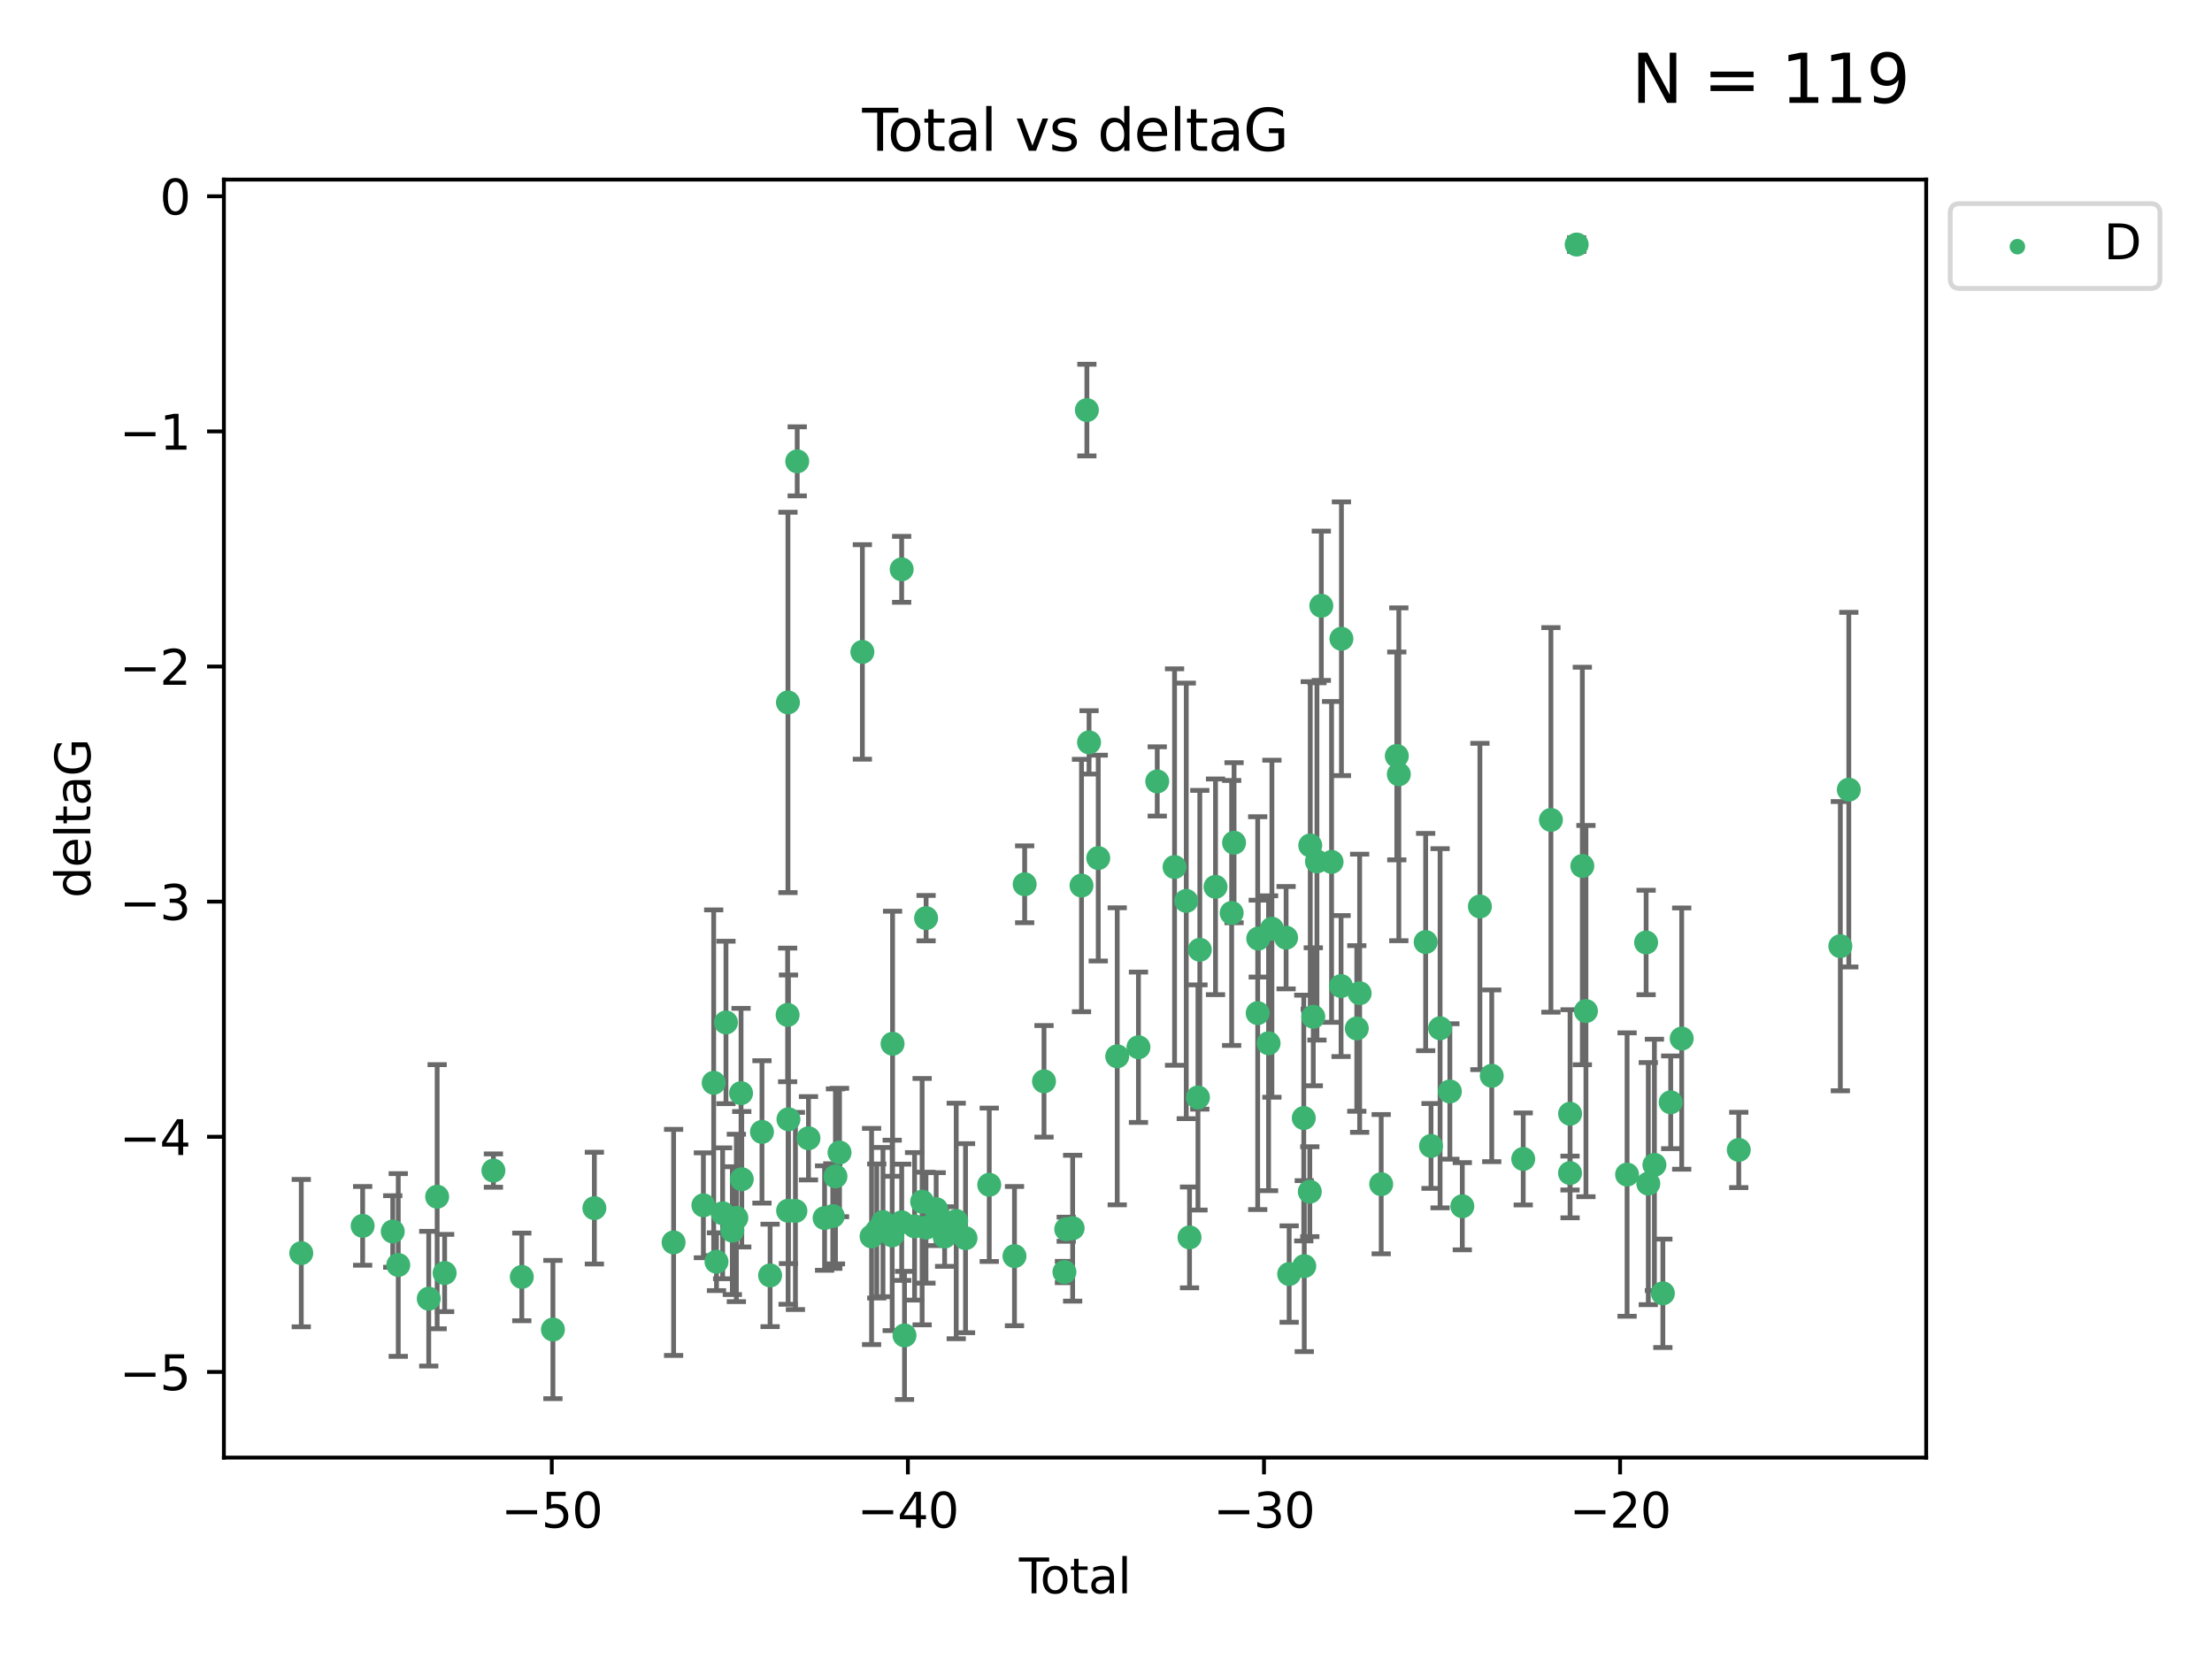 <?xml version="1.0" encoding="utf-8" standalone="no"?>
<!DOCTYPE svg PUBLIC "-//W3C//DTD SVG 1.1//EN"
  "http://www.w3.org/Graphics/SVG/1.1/DTD/svg11.dtd">
<svg xmlns:xlink="http://www.w3.org/1999/xlink" width="460.8pt" height="345.6pt" viewBox="0 0 460.8 345.6" xmlns="http://www.w3.org/2000/svg" version="1.1">
 <defs>
  <style type="text/css">*{stroke-linejoin: round; stroke-linecap: butt}</style>
 </defs>
 <g id="figure_1">
  <g id="patch_1">
   <path d="M 0 345.6 
L 460.8 345.6 
L 460.8 0 
L 0 0 
z
" style="fill: #ffffff"/>
  </g>
  <g id="axes_1">
   <g id="patch_2">
    <path d="M 46.64 303.64 
L 401.26 303.64 
L 401.26 37.411 
L 46.64 37.411 
z
" style="fill: #ffffff"/>
   </g>
   <g id="PathCollection_1">
    <defs>
     <path id="med31ce8851" d="M 0 1.118 
C 0.297 1.118 0.581 1 0.791 0.791 
C 1 0.581 1.118 0.297 1.118 0 
C 1.118 -0.297 1 -0.581 0.791 -0.791 
C 0.581 -1 0.297 -1.118 0 -1.118 
C -0.297 -1.118 -0.581 -1 -0.791 -0.791 
C -1 -0.581 -1.118 -0.297 -1.118 0 
C -1.118 0.297 -1 0.581 -0.791 0.791 
C -0.581 1 -0.297 1.118 0 1.118 
z
" style="stroke: #3cb371"/>
    </defs>
    <g clip-path="url(#p8639e93815)">
     <use xlink:href="#med31ce8851" x="62.759" y="261.05" style="fill: #3cb371; stroke: #3cb371"/>
     <use xlink:href="#med31ce8851" x="75.546" y="255.368" style="fill: #3cb371; stroke: #3cb371"/>
     <use xlink:href="#med31ce8851" x="81.817" y="256.538" style="fill: #3cb371; stroke: #3cb371"/>
     <use xlink:href="#med31ce8851" x="82.965" y="263.519" style="fill: #3cb371; stroke: #3cb371"/>
     <use xlink:href="#med31ce8851" x="89.317" y="270.54" style="fill: #3cb371; stroke: #3cb371"/>
     <use xlink:href="#med31ce8851" x="91.068" y="249.296" style="fill: #3cb371; stroke: #3cb371"/>
     <use xlink:href="#med31ce8851" x="92.627" y="265.193" style="fill: #3cb371; stroke: #3cb371"/>
     <use xlink:href="#med31ce8851" x="102.785" y="243.848" style="fill: #3cb371; stroke: #3cb371"/>
     <use xlink:href="#med31ce8851" x="108.702" y="266.006" style="fill: #3cb371; stroke: #3cb371"/>
     <use xlink:href="#med31ce8851" x="115.184" y="276.965" style="fill: #3cb371; stroke: #3cb371"/>
     <use xlink:href="#med31ce8851" x="123.82" y="251.676" style="fill: #3cb371; stroke: #3cb371"/>
     <use xlink:href="#med31ce8851" x="140.325" y="258.816" style="fill: #3cb371; stroke: #3cb371"/>
     <use xlink:href="#med31ce8851" x="146.527" y="251.085" style="fill: #3cb371; stroke: #3cb371"/>
     <use xlink:href="#med31ce8851" x="148.675" y="225.566" style="fill: #3cb371; stroke: #3cb371"/>
     <use xlink:href="#med31ce8851" x="149.26" y="262.839" style="fill: #3cb371; stroke: #3cb371"/>
     <use xlink:href="#med31ce8851" x="150.538" y="252.75" style="fill: #3cb371; stroke: #3cb371"/>
     <use xlink:href="#med31ce8851" x="151.232" y="212.996" style="fill: #3cb371; stroke: #3cb371"/>
     <use xlink:href="#med31ce8851" x="152.56" y="256.365" style="fill: #3cb371; stroke: #3cb371"/>
     <use xlink:href="#med31ce8851" x="153.399" y="253.714" style="fill: #3cb371; stroke: #3cb371"/>
     <use xlink:href="#med31ce8851" x="154.375" y="227.722" style="fill: #3cb371; stroke: #3cb371"/>
     <use xlink:href="#med31ce8851" x="154.523" y="245.657" style="fill: #3cb371; stroke: #3cb371"/>
     <use xlink:href="#med31ce8851" x="158.732" y="235.793" style="fill: #3cb371; stroke: #3cb371"/>
     <use xlink:href="#med31ce8851" x="160.426" y="265.693" style="fill: #3cb371; stroke: #3cb371"/>
     <use xlink:href="#med31ce8851" x="164.076" y="211.425" style="fill: #3cb371; stroke: #3cb371"/>
     <use xlink:href="#med31ce8851" x="164.143" y="146.325" style="fill: #3cb371; stroke: #3cb371"/>
     <use xlink:href="#med31ce8851" x="164.178" y="252.209" style="fill: #3cb371; stroke: #3cb371"/>
     <use xlink:href="#med31ce8851" x="164.251" y="233.166" style="fill: #3cb371; stroke: #3cb371"/>
     <use xlink:href="#med31ce8851" x="165.699" y="252.263" style="fill: #3cb371; stroke: #3cb371"/>
     <use xlink:href="#med31ce8851" x="166.076" y="96.109" style="fill: #3cb371; stroke: #3cb371"/>
     <use xlink:href="#med31ce8851" x="168.422" y="237.117" style="fill: #3cb371; stroke: #3cb371"/>
     <use xlink:href="#med31ce8851" x="171.777" y="253.744" style="fill: #3cb371; stroke: #3cb371"/>
     <use xlink:href="#med31ce8851" x="173.485" y="253.329" style="fill: #3cb371; stroke: #3cb371"/>
     <use xlink:href="#med31ce8851" x="174.043" y="245.064" style="fill: #3cb371; stroke: #3cb371"/>
     <use xlink:href="#med31ce8851" x="174.889" y="240.09" style="fill: #3cb371; stroke: #3cb371"/>
     <use xlink:href="#med31ce8851" x="179.648" y="135.81" style="fill: #3cb371; stroke: #3cb371"/>
     <use xlink:href="#med31ce8851" x="181.565" y="257.576" style="fill: #3cb371; stroke: #3cb371"/>
     <use xlink:href="#med31ce8851" x="182.646" y="256.439" style="fill: #3cb371; stroke: #3cb371"/>
     <use xlink:href="#med31ce8851" x="183.941" y="254.584" style="fill: #3cb371; stroke: #3cb371"/>
     <use xlink:href="#med31ce8851" x="185.859" y="257.352" style="fill: #3cb371; stroke: #3cb371"/>
     <use xlink:href="#med31ce8851" x="185.938" y="217.435" style="fill: #3cb371; stroke: #3cb371"/>
     <use xlink:href="#med31ce8851" x="187.834" y="118.6" style="fill: #3cb371; stroke: #3cb371"/>
     <use xlink:href="#med31ce8851" x="187.844" y="254.623" style="fill: #3cb371; stroke: #3cb371"/>
     <use xlink:href="#med31ce8851" x="188.425" y="278.191" style="fill: #3cb371; stroke: #3cb371"/>
     <use xlink:href="#med31ce8851" x="190.522" y="255.468" style="fill: #3cb371; stroke: #3cb371"/>
     <use xlink:href="#med31ce8851" x="192.097" y="250.327" style="fill: #3cb371; stroke: #3cb371"/>
     <use xlink:href="#med31ce8851" x="192.895" y="255.746" style="fill: #3cb371; stroke: #3cb371"/>
     <use xlink:href="#med31ce8851" x="192.921" y="191.267" style="fill: #3cb371; stroke: #3cb371"/>
     <use xlink:href="#med31ce8851" x="195.025" y="251.886" style="fill: #3cb371; stroke: #3cb371"/>
     <use xlink:href="#med31ce8851" x="195.712" y="253.858" style="fill: #3cb371; stroke: #3cb371"/>
     <use xlink:href="#med31ce8851" x="196.782" y="257.591" style="fill: #3cb371; stroke: #3cb371"/>
     <use xlink:href="#med31ce8851" x="199.199" y="254.349" style="fill: #3cb371; stroke: #3cb371"/>
     <use xlink:href="#med31ce8851" x="201.137" y="257.935" style="fill: #3cb371; stroke: #3cb371"/>
     <use xlink:href="#med31ce8851" x="206.079" y="246.808" style="fill: #3cb371; stroke: #3cb371"/>
     <use xlink:href="#med31ce8851" x="211.335" y="261.668" style="fill: #3cb371; stroke: #3cb371"/>
     <use xlink:href="#med31ce8851" x="213.458" y="184.21" style="fill: #3cb371; stroke: #3cb371"/>
     <use xlink:href="#med31ce8851" x="217.487" y="225.26" style="fill: #3cb371; stroke: #3cb371"/>
     <use xlink:href="#med31ce8851" x="221.743" y="264.984" style="fill: #3cb371; stroke: #3cb371"/>
     <use xlink:href="#med31ce8851" x="222.117" y="256.065" style="fill: #3cb371; stroke: #3cb371"/>
     <use xlink:href="#med31ce8851" x="223.452" y="255.854" style="fill: #3cb371; stroke: #3cb371"/>
     <use xlink:href="#med31ce8851" x="225.298" y="184.474" style="fill: #3cb371; stroke: #3cb371"/>
     <use xlink:href="#med31ce8851" x="226.416" y="85.426" style="fill: #3cb371; stroke: #3cb371"/>
     <use xlink:href="#med31ce8851" x="226.87" y="154.65" style="fill: #3cb371; stroke: #3cb371"/>
     <use xlink:href="#med31ce8851" x="228.786" y="178.754" style="fill: #3cb371; stroke: #3cb371"/>
     <use xlink:href="#med31ce8851" x="232.739" y="220.05" style="fill: #3cb371; stroke: #3cb371"/>
     <use xlink:href="#med31ce8851" x="237.16" y="218.163" style="fill: #3cb371; stroke: #3cb371"/>
     <use xlink:href="#med31ce8851" x="241.075" y="162.788" style="fill: #3cb371; stroke: #3cb371"/>
     <use xlink:href="#med31ce8851" x="244.681" y="180.62" style="fill: #3cb371; stroke: #3cb371"/>
     <use xlink:href="#med31ce8851" x="247.122" y="187.67" style="fill: #3cb371; stroke: #3cb371"/>
     <use xlink:href="#med31ce8851" x="247.801" y="257.776" style="fill: #3cb371; stroke: #3cb371"/>
     <use xlink:href="#med31ce8851" x="249.557" y="228.618" style="fill: #3cb371; stroke: #3cb371"/>
     <use xlink:href="#med31ce8851" x="249.941" y="197.855" style="fill: #3cb371; stroke: #3cb371"/>
     <use xlink:href="#med31ce8851" x="253.215" y="184.741" style="fill: #3cb371; stroke: #3cb371"/>
     <use xlink:href="#med31ce8851" x="256.577" y="190.185" style="fill: #3cb371; stroke: #3cb371"/>
     <use xlink:href="#med31ce8851" x="257.077" y="175.554" style="fill: #3cb371; stroke: #3cb371"/>
     <use xlink:href="#med31ce8851" x="262.003" y="211.054" style="fill: #3cb371; stroke: #3cb371"/>
     <use xlink:href="#med31ce8851" x="262.117" y="195.528" style="fill: #3cb371; stroke: #3cb371"/>
     <use xlink:href="#med31ce8851" x="264.268" y="217.325" style="fill: #3cb371; stroke: #3cb371"/>
     <use xlink:href="#med31ce8851" x="264.961" y="193.467" style="fill: #3cb371; stroke: #3cb371"/>
     <use xlink:href="#med31ce8851" x="267.919" y="195.339" style="fill: #3cb371; stroke: #3cb371"/>
     <use xlink:href="#med31ce8851" x="268.557" y="265.408" style="fill: #3cb371; stroke: #3cb371"/>
     <use xlink:href="#med31ce8851" x="271.599" y="232.91" style="fill: #3cb371; stroke: #3cb371"/>
     <use xlink:href="#med31ce8851" x="271.703" y="263.755" style="fill: #3cb371; stroke: #3cb371"/>
     <use xlink:href="#med31ce8851" x="272.855" y="248.247" style="fill: #3cb371; stroke: #3cb371"/>
     <use xlink:href="#med31ce8851" x="272.95" y="176.116" style="fill: #3cb371; stroke: #3cb371"/>
     <use xlink:href="#med31ce8851" x="273.582" y="211.81" style="fill: #3cb371; stroke: #3cb371"/>
     <use xlink:href="#med31ce8851" x="274.346" y="179.448" style="fill: #3cb371; stroke: #3cb371"/>
     <use xlink:href="#med31ce8851" x="275.254" y="126.19" style="fill: #3cb371; stroke: #3cb371"/>
     <use xlink:href="#med31ce8851" x="277.391" y="179.551" style="fill: #3cb371; stroke: #3cb371"/>
     <use xlink:href="#med31ce8851" x="279.368" y="205.413" style="fill: #3cb371; stroke: #3cb371"/>
     <use xlink:href="#med31ce8851" x="279.444" y="133.065" style="fill: #3cb371; stroke: #3cb371"/>
     <use xlink:href="#med31ce8851" x="282.645" y="214.246" style="fill: #3cb371; stroke: #3cb371"/>
     <use xlink:href="#med31ce8851" x="283.239" y="206.91" style="fill: #3cb371; stroke: #3cb371"/>
     <use xlink:href="#med31ce8851" x="287.729" y="246.684" style="fill: #3cb371; stroke: #3cb371"/>
     <use xlink:href="#med31ce8851" x="290.981" y="157.472" style="fill: #3cb371; stroke: #3cb371"/>
     <use xlink:href="#med31ce8851" x="291.401" y="161.3" style="fill: #3cb371; stroke: #3cb371"/>
     <use xlink:href="#med31ce8851" x="296.989" y="196.245" style="fill: #3cb371; stroke: #3cb371"/>
     <use xlink:href="#med31ce8851" x="298.108" y="238.721" style="fill: #3cb371; stroke: #3cb371"/>
     <use xlink:href="#med31ce8851" x="299.997" y="214.205" style="fill: #3cb371; stroke: #3cb371"/>
     <use xlink:href="#med31ce8851" x="302.034" y="227.372" style="fill: #3cb371; stroke: #3cb371"/>
     <use xlink:href="#med31ce8851" x="304.627" y="251.283" style="fill: #3cb371; stroke: #3cb371"/>
     <use xlink:href="#med31ce8851" x="308.291" y="188.834" style="fill: #3cb371; stroke: #3cb371"/>
     <use xlink:href="#med31ce8851" x="310.758" y="224.108" style="fill: #3cb371; stroke: #3cb371"/>
     <use xlink:href="#med31ce8851" x="317.315" y="241.431" style="fill: #3cb371; stroke: #3cb371"/>
     <use xlink:href="#med31ce8851" x="323.085" y="170.802" style="fill: #3cb371; stroke: #3cb371"/>
     <use xlink:href="#med31ce8851" x="327.063" y="244.371" style="fill: #3cb371; stroke: #3cb371"/>
     <use xlink:href="#med31ce8851" x="327.076" y="232.017" style="fill: #3cb371; stroke: #3cb371"/>
     <use xlink:href="#med31ce8851" x="328.45" y="50.942" style="fill: #3cb371; stroke: #3cb371"/>
     <use xlink:href="#med31ce8851" x="329.63" y="180.399" style="fill: #3cb371; stroke: #3cb371"/>
     <use xlink:href="#med31ce8851" x="330.381" y="210.624" style="fill: #3cb371; stroke: #3cb371"/>
     <use xlink:href="#med31ce8851" x="338.953" y="244.684" style="fill: #3cb371; stroke: #3cb371"/>
     <use xlink:href="#med31ce8851" x="342.916" y="196.334" style="fill: #3cb371; stroke: #3cb371"/>
     <use xlink:href="#med31ce8851" x="343.372" y="246.567" style="fill: #3cb371; stroke: #3cb371"/>
     <use xlink:href="#med31ce8851" x="344.645" y="242.662" style="fill: #3cb371; stroke: #3cb371"/>
     <use xlink:href="#med31ce8851" x="346.404" y="269.421" style="fill: #3cb371; stroke: #3cb371"/>
     <use xlink:href="#med31ce8851" x="348.038" y="229.627" style="fill: #3cb371; stroke: #3cb371"/>
     <use xlink:href="#med31ce8851" x="350.329" y="216.352" style="fill: #3cb371; stroke: #3cb371"/>
     <use xlink:href="#med31ce8851" x="362.217" y="239.55" style="fill: #3cb371; stroke: #3cb371"/>
     <use xlink:href="#med31ce8851" x="383.377" y="197.101" style="fill: #3cb371; stroke: #3cb371"/>
     <use xlink:href="#med31ce8851" x="385.141" y="164.5" style="fill: #3cb371; stroke: #3cb371"/>
    </g>
   </g>
   <g id="matplotlib.axis_1">
    <g id="xtick_1">
     <g id="line2d_1">
      <defs>
       <path id="mc28ac701a4" d="M 0 0 
L 0 3.5 
" style="stroke: #000000; stroke-width: 0.8"/>
      </defs>
      <g>
       <use xlink:href="#mc28ac701a4" x="114.945" y="303.64" style="stroke: #000000; stroke-width: 0.8"/>
      </g>
     </g>
     <g id="text_1">
      <!-- −50 -->
      <g transform="translate(104.393 318.238)scale(0.1 -0.1)">
       <defs>
        <path id="DejaVuSans-2212" d="M 678 2272 
L 4684 2272 
L 4684 1741 
L 678 1741 
L 678 2272 
z
" transform="scale(0.016)"/>
        <path id="DejaVuSans-35" d="M 691 4666 
L 3169 4666 
L 3169 4134 
L 1269 4134 
L 1269 2991 
Q 1406 3038 1543 3061 
Q 1681 3084 1819 3084 
Q 2600 3084 3056 2656 
Q 3513 2228 3513 1497 
Q 3513 744 3044 326 
Q 2575 -91 1722 -91 
Q 1428 -91 1123 -41 
Q 819 9 494 109 
L 494 744 
Q 775 591 1075 516 
Q 1375 441 1709 441 
Q 2250 441 2565 725 
Q 2881 1009 2881 1497 
Q 2881 1984 2565 2268 
Q 2250 2553 1709 2553 
Q 1456 2553 1204 2497 
Q 953 2441 691 2322 
L 691 4666 
z
" transform="scale(0.016)"/>
        <path id="DejaVuSans-30" d="M 2034 4250 
Q 1547 4250 1301 3770 
Q 1056 3291 1056 2328 
Q 1056 1369 1301 889 
Q 1547 409 2034 409 
Q 2525 409 2770 889 
Q 3016 1369 3016 2328 
Q 3016 3291 2770 3770 
Q 2525 4250 2034 4250 
z
M 2034 4750 
Q 2819 4750 3233 4129 
Q 3647 3509 3647 2328 
Q 3647 1150 3233 529 
Q 2819 -91 2034 -91 
Q 1250 -91 836 529 
Q 422 1150 422 2328 
Q 422 3509 836 4129 
Q 1250 4750 2034 4750 
z
" transform="scale(0.016)"/>
       </defs>
       <use xlink:href="#DejaVuSans-2212"/>
       <use xlink:href="#DejaVuSans-35" x="83.789"/>
       <use xlink:href="#DejaVuSans-30" x="147.412"/>
      </g>
     </g>
    </g>
    <g id="xtick_2">
     <g id="line2d_2">
      <g>
       <use xlink:href="#mc28ac701a4" x="189.129" y="303.64" style="stroke: #000000; stroke-width: 0.8"/>
      </g>
     </g>
     <g id="text_2">
      <!-- −40 -->
      <g transform="translate(178.577 318.238)scale(0.1 -0.1)">
       <defs>
        <path id="DejaVuSans-34" d="M 2419 4116 
L 825 1625 
L 2419 1625 
L 2419 4116 
z
M 2253 4666 
L 3047 4666 
L 3047 1625 
L 3713 1625 
L 3713 1100 
L 3047 1100 
L 3047 0 
L 2419 0 
L 2419 1100 
L 313 1100 
L 313 1709 
L 2253 4666 
z
" transform="scale(0.016)"/>
       </defs>
       <use xlink:href="#DejaVuSans-2212"/>
       <use xlink:href="#DejaVuSans-34" x="83.789"/>
       <use xlink:href="#DejaVuSans-30" x="147.412"/>
      </g>
     </g>
    </g>
    <g id="xtick_3">
     <g id="line2d_3">
      <g>
       <use xlink:href="#mc28ac701a4" x="263.313" y="303.64" style="stroke: #000000; stroke-width: 0.8"/>
      </g>
     </g>
     <g id="text_3">
      <!-- −30 -->
      <g transform="translate(252.761 318.238)scale(0.1 -0.1)">
       <defs>
        <path id="DejaVuSans-33" d="M 2597 2516 
Q 3050 2419 3304 2112 
Q 3559 1806 3559 1356 
Q 3559 666 3084 287 
Q 2609 -91 1734 -91 
Q 1441 -91 1130 -33 
Q 819 25 488 141 
L 488 750 
Q 750 597 1062 519 
Q 1375 441 1716 441 
Q 2309 441 2620 675 
Q 2931 909 2931 1356 
Q 2931 1769 2642 2001 
Q 2353 2234 1838 2234 
L 1294 2234 
L 1294 2753 
L 1863 2753 
Q 2328 2753 2575 2939 
Q 2822 3125 2822 3475 
Q 2822 3834 2567 4026 
Q 2313 4219 1838 4219 
Q 1578 4219 1281 4162 
Q 984 4106 628 3988 
L 628 4550 
Q 988 4650 1302 4700 
Q 1616 4750 1894 4750 
Q 2613 4750 3031 4423 
Q 3450 4097 3450 3541 
Q 3450 3153 3228 2886 
Q 3006 2619 2597 2516 
z
" transform="scale(0.016)"/>
       </defs>
       <use xlink:href="#DejaVuSans-2212"/>
       <use xlink:href="#DejaVuSans-33" x="83.789"/>
       <use xlink:href="#DejaVuSans-30" x="147.412"/>
      </g>
     </g>
    </g>
    <g id="xtick_4">
     <g id="line2d_4">
      <g>
       <use xlink:href="#mc28ac701a4" x="337.497" y="303.64" style="stroke: #000000; stroke-width: 0.8"/>
      </g>
     </g>
     <g id="text_4">
      <!-- −20 -->
      <g transform="translate(326.945 318.238)scale(0.1 -0.1)">
       <defs>
        <path id="DejaVuSans-32" d="M 1228 531 
L 3431 531 
L 3431 0 
L 469 0 
L 469 531 
Q 828 903 1448 1529 
Q 2069 2156 2228 2338 
Q 2531 2678 2651 2914 
Q 2772 3150 2772 3378 
Q 2772 3750 2511 3984 
Q 2250 4219 1831 4219 
Q 1534 4219 1204 4116 
Q 875 4013 500 3803 
L 500 4441 
Q 881 4594 1212 4672 
Q 1544 4750 1819 4750 
Q 2544 4750 2975 4387 
Q 3406 4025 3406 3419 
Q 3406 3131 3298 2873 
Q 3191 2616 2906 2266 
Q 2828 2175 2409 1742 
Q 1991 1309 1228 531 
z
" transform="scale(0.016)"/>
       </defs>
       <use xlink:href="#DejaVuSans-2212"/>
       <use xlink:href="#DejaVuSans-32" x="83.789"/>
       <use xlink:href="#DejaVuSans-30" x="147.412"/>
      </g>
     </g>
    </g>
    <g id="text_5">
     <!-- Total -->
     <g transform="translate(212.273 331.917)scale(0.1 -0.1)">
      <defs>
       <path id="DejaVuSans-54" d="M -19 4666 
L 3928 4666 
L 3928 4134 
L 2272 4134 
L 2272 0 
L 1638 0 
L 1638 4134 
L -19 4134 
L -19 4666 
z
" transform="scale(0.016)"/>
       <path id="DejaVuSans-6f" d="M 1959 3097 
Q 1497 3097 1228 2736 
Q 959 2375 959 1747 
Q 959 1119 1226 758 
Q 1494 397 1959 397 
Q 2419 397 2687 759 
Q 2956 1122 2956 1747 
Q 2956 2369 2687 2733 
Q 2419 3097 1959 3097 
z
M 1959 3584 
Q 2709 3584 3137 3096 
Q 3566 2609 3566 1747 
Q 3566 888 3137 398 
Q 2709 -91 1959 -91 
Q 1206 -91 779 398 
Q 353 888 353 1747 
Q 353 2609 779 3096 
Q 1206 3584 1959 3584 
z
" transform="scale(0.016)"/>
       <path id="DejaVuSans-74" d="M 1172 4494 
L 1172 3500 
L 2356 3500 
L 2356 3053 
L 1172 3053 
L 1172 1153 
Q 1172 725 1289 603 
Q 1406 481 1766 481 
L 2356 481 
L 2356 0 
L 1766 0 
Q 1100 0 847 248 
Q 594 497 594 1153 
L 594 3053 
L 172 3053 
L 172 3500 
L 594 3500 
L 594 4494 
L 1172 4494 
z
" transform="scale(0.016)"/>
       <path id="DejaVuSans-61" d="M 2194 1759 
Q 1497 1759 1228 1600 
Q 959 1441 959 1056 
Q 959 750 1161 570 
Q 1363 391 1709 391 
Q 2188 391 2477 730 
Q 2766 1069 2766 1631 
L 2766 1759 
L 2194 1759 
z
M 3341 1997 
L 3341 0 
L 2766 0 
L 2766 531 
Q 2569 213 2275 61 
Q 1981 -91 1556 -91 
Q 1019 -91 701 211 
Q 384 513 384 1019 
Q 384 1609 779 1909 
Q 1175 2209 1959 2209 
L 2766 2209 
L 2766 2266 
Q 2766 2663 2505 2880 
Q 2244 3097 1772 3097 
Q 1472 3097 1187 3025 
Q 903 2953 641 2809 
L 641 3341 
Q 956 3463 1253 3523 
Q 1550 3584 1831 3584 
Q 2591 3584 2966 3190 
Q 3341 2797 3341 1997 
z
" transform="scale(0.016)"/>
       <path id="DejaVuSans-6c" d="M 603 4863 
L 1178 4863 
L 1178 0 
L 603 0 
L 603 4863 
z
" transform="scale(0.016)"/>
      </defs>
      <use xlink:href="#DejaVuSans-54"/>
      <use xlink:href="#DejaVuSans-6f" x="44.084"/>
      <use xlink:href="#DejaVuSans-74" x="105.266"/>
      <use xlink:href="#DejaVuSans-61" x="144.475"/>
      <use xlink:href="#DejaVuSans-6c" x="205.754"/>
     </g>
    </g>
   </g>
   <g id="matplotlib.axis_2">
    <g id="ytick_1">
     <g id="line2d_5">
      <defs>
       <path id="m38ac81be65" d="M 0 0 
L -3.5 0 
" style="stroke: #000000; stroke-width: 0.8"/>
      </defs>
      <g>
       <use xlink:href="#m38ac81be65" x="46.64" y="285.796" style="stroke: #000000; stroke-width: 0.8"/>
      </g>
     </g>
     <g id="text_6">
      <!-- −5 -->
      <g transform="translate(24.898 289.595)scale(0.1 -0.1)">
       <use xlink:href="#DejaVuSans-2212"/>
       <use xlink:href="#DejaVuSans-35" x="83.789"/>
      </g>
     </g>
    </g>
    <g id="ytick_2">
     <g id="line2d_6">
      <g>
       <use xlink:href="#m38ac81be65" x="46.64" y="236.814" style="stroke: #000000; stroke-width: 0.8"/>
      </g>
     </g>
     <g id="text_7">
      <!-- −4 -->
      <g transform="translate(24.898 240.613)scale(0.1 -0.1)">
       <use xlink:href="#DejaVuSans-2212"/>
       <use xlink:href="#DejaVuSans-34" x="83.789"/>
      </g>
     </g>
    </g>
    <g id="ytick_3">
     <g id="line2d_7">
      <g>
       <use xlink:href="#m38ac81be65" x="46.64" y="187.831" style="stroke: #000000; stroke-width: 0.8"/>
      </g>
     </g>
     <g id="text_8">
      <!-- −3 -->
      <g transform="translate(24.898 191.631)scale(0.1 -0.1)">
       <use xlink:href="#DejaVuSans-2212"/>
       <use xlink:href="#DejaVuSans-33" x="83.789"/>
      </g>
     </g>
    </g>
    <g id="ytick_4">
     <g id="line2d_8">
      <g>
       <use xlink:href="#m38ac81be65" x="46.64" y="138.849" style="stroke: #000000; stroke-width: 0.8"/>
      </g>
     </g>
     <g id="text_9">
      <!-- −2 -->
      <g transform="translate(24.898 142.648)scale(0.1 -0.1)">
       <use xlink:href="#DejaVuSans-2212"/>
       <use xlink:href="#DejaVuSans-32" x="83.789"/>
      </g>
     </g>
    </g>
    <g id="ytick_5">
     <g id="line2d_9">
      <g>
       <use xlink:href="#m38ac81be65" x="46.64" y="89.867" style="stroke: #000000; stroke-width: 0.8"/>
      </g>
     </g>
     <g id="text_10">
      <!-- −1 -->
      <g transform="translate(24.898 93.666)scale(0.1 -0.1)">
       <defs>
        <path id="DejaVuSans-31" d="M 794 531 
L 1825 531 
L 1825 4091 
L 703 3866 
L 703 4441 
L 1819 4666 
L 2450 4666 
L 2450 531 
L 3481 531 
L 3481 0 
L 794 0 
L 794 531 
z
" transform="scale(0.016)"/>
       </defs>
       <use xlink:href="#DejaVuSans-2212"/>
       <use xlink:href="#DejaVuSans-31" x="83.789"/>
      </g>
     </g>
    </g>
    <g id="ytick_6">
     <g id="line2d_10">
      <g>
       <use xlink:href="#m38ac81be65" x="46.64" y="40.885" style="stroke: #000000; stroke-width: 0.8"/>
      </g>
     </g>
     <g id="text_11">
      <!-- 0 -->
      <g transform="translate(33.278 44.684)scale(0.1 -0.1)">
       <use xlink:href="#DejaVuSans-30"/>
      </g>
     </g>
    </g>
    <g id="text_12">
     <!-- deltaG -->
     <g transform="translate(18.818 187.064)rotate(-90)scale(0.1 -0.1)">
      <defs>
       <path id="DejaVuSans-64" d="M 2906 2969 
L 2906 4863 
L 3481 4863 
L 3481 0 
L 2906 0 
L 2906 525 
Q 2725 213 2448 61 
Q 2172 -91 1784 -91 
Q 1150 -91 751 415 
Q 353 922 353 1747 
Q 353 2572 751 3078 
Q 1150 3584 1784 3584 
Q 2172 3584 2448 3432 
Q 2725 3281 2906 2969 
z
M 947 1747 
Q 947 1113 1208 752 
Q 1469 391 1925 391 
Q 2381 391 2643 752 
Q 2906 1113 2906 1747 
Q 2906 2381 2643 2742 
Q 2381 3103 1925 3103 
Q 1469 3103 1208 2742 
Q 947 2381 947 1747 
z
" transform="scale(0.016)"/>
       <path id="DejaVuSans-65" d="M 3597 1894 
L 3597 1613 
L 953 1613 
Q 991 1019 1311 708 
Q 1631 397 2203 397 
Q 2534 397 2845 478 
Q 3156 559 3463 722 
L 3463 178 
Q 3153 47 2828 -22 
Q 2503 -91 2169 -91 
Q 1331 -91 842 396 
Q 353 884 353 1716 
Q 353 2575 817 3079 
Q 1281 3584 2069 3584 
Q 2775 3584 3186 3129 
Q 3597 2675 3597 1894 
z
M 3022 2063 
Q 3016 2534 2758 2815 
Q 2500 3097 2075 3097 
Q 1594 3097 1305 2825 
Q 1016 2553 972 2059 
L 3022 2063 
z
" transform="scale(0.016)"/>
       <path id="DejaVuSans-47" d="M 3809 666 
L 3809 1919 
L 2778 1919 
L 2778 2438 
L 4434 2438 
L 4434 434 
Q 4069 175 3628 42 
Q 3188 -91 2688 -91 
Q 1594 -91 976 548 
Q 359 1188 359 2328 
Q 359 3472 976 4111 
Q 1594 4750 2688 4750 
Q 3144 4750 3555 4637 
Q 3966 4525 4313 4306 
L 4313 3634 
Q 3963 3931 3569 4081 
Q 3175 4231 2741 4231 
Q 1884 4231 1454 3753 
Q 1025 3275 1025 2328 
Q 1025 1384 1454 906 
Q 1884 428 2741 428 
Q 3075 428 3337 486 
Q 3600 544 3809 666 
z
" transform="scale(0.016)"/>
      </defs>
      <use xlink:href="#DejaVuSans-64"/>
      <use xlink:href="#DejaVuSans-65" x="63.477"/>
      <use xlink:href="#DejaVuSans-6c" x="125"/>
      <use xlink:href="#DejaVuSans-74" x="152.783"/>
      <use xlink:href="#DejaVuSans-61" x="191.992"/>
      <use xlink:href="#DejaVuSans-47" x="253.271"/>
     </g>
    </g>
   </g>
   <g id="LineCollection_1">
    <path d="M 62.759 276.403 
L 62.759 245.697 
" clip-path="url(#p8639e93815)" style="fill: none; stroke: #696969"/>
    <path d="M 75.546 263.573 
L 75.546 247.163 
" clip-path="url(#p8639e93815)" style="fill: none; stroke: #696969"/>
    <path d="M 81.817 263.994 
L 81.817 249.083 
" clip-path="url(#p8639e93815)" style="fill: none; stroke: #696969"/>
    <path d="M 82.965 282.55 
L 82.965 244.489 
" clip-path="url(#p8639e93815)" style="fill: none; stroke: #696969"/>
    <path d="M 89.317 284.576 
L 89.317 256.504 
" clip-path="url(#p8639e93815)" style="fill: none; stroke: #696969"/>
    <path d="M 91.068 276.807 
L 91.068 221.785 
" clip-path="url(#p8639e93815)" style="fill: none; stroke: #696969"/>
    <path d="M 92.627 273.244 
L 92.627 257.143 
" clip-path="url(#p8639e93815)" style="fill: none; stroke: #696969"/>
    <path d="M 102.785 247.321 
L 102.785 240.376 
" clip-path="url(#p8639e93815)" style="fill: none; stroke: #696969"/>
    <path d="M 108.702 275.137 
L 108.702 256.875 
" clip-path="url(#p8639e93815)" style="fill: none; stroke: #696969"/>
    <path d="M 115.184 291.367 
L 115.184 262.564 
" clip-path="url(#p8639e93815)" style="fill: none; stroke: #696969"/>
    <path d="M 123.82 263.316 
L 123.82 240.036 
" clip-path="url(#p8639e93815)" style="fill: none; stroke: #696969"/>
    <path d="M 140.325 282.366 
L 140.325 235.266 
" clip-path="url(#p8639e93815)" style="fill: none; stroke: #696969"/>
    <path d="M 146.527 262.013 
L 146.527 240.158 
" clip-path="url(#p8639e93815)" style="fill: none; stroke: #696969"/>
    <path d="M 148.675 261.582 
L 148.675 189.549 
" clip-path="url(#p8639e93815)" style="fill: none; stroke: #696969"/>
    <path d="M 149.26 268.856 
L 149.26 256.821 
" clip-path="url(#p8639e93815)" style="fill: none; stroke: #696969"/>
    <path d="M 150.538 266.384 
L 150.538 239.115 
" clip-path="url(#p8639e93815)" style="fill: none; stroke: #696969"/>
    <path d="M 151.232 229.914 
L 151.232 196.077 
" clip-path="url(#p8639e93815)" style="fill: none; stroke: #696969"/>
    <path d="M 152.56 269.681 
L 152.56 243.05 
" clip-path="url(#p8639e93815)" style="fill: none; stroke: #696969"/>
    <path d="M 153.399 271.15 
L 153.399 236.279 
" clip-path="url(#p8639e93815)" style="fill: none; stroke: #696969"/>
    <path d="M 154.375 245.39 
L 154.375 210.054 
" clip-path="url(#p8639e93815)" style="fill: none; stroke: #696969"/>
    <path d="M 154.523 259.768 
L 154.523 231.546 
" clip-path="url(#p8639e93815)" style="fill: none; stroke: #696969"/>
    <path d="M 158.732 250.624 
L 158.732 220.962 
" clip-path="url(#p8639e93815)" style="fill: none; stroke: #696969"/>
    <path d="M 160.426 276.364 
L 160.426 255.022 
" clip-path="url(#p8639e93815)" style="fill: none; stroke: #696969"/>
    <path d="M 164.076 225.342 
L 164.076 197.508 
" clip-path="url(#p8639e93815)" style="fill: none; stroke: #696969"/>
    <path d="M 164.143 185.941 
L 164.143 106.709 
" clip-path="url(#p8639e93815)" style="fill: none; stroke: #696969"/>
    <path d="M 164.178 271.704 
L 164.178 232.715 
" clip-path="url(#p8639e93815)" style="fill: none; stroke: #696969"/>
    <path d="M 164.251 263.223 
L 164.251 203.11 
" clip-path="url(#p8639e93815)" style="fill: none; stroke: #696969"/>
    <path d="M 165.699 272.796 
L 165.699 231.729 
" clip-path="url(#p8639e93815)" style="fill: none; stroke: #696969"/>
    <path d="M 166.076 103.303 
L 166.076 88.915 
" clip-path="url(#p8639e93815)" style="fill: none; stroke: #696969"/>
    <path d="M 168.422 245.795 
L 168.422 228.438 
" clip-path="url(#p8639e93815)" style="fill: none; stroke: #696969"/>
    <path d="M 171.777 264.623 
L 171.777 242.864 
" clip-path="url(#p8639e93815)" style="fill: none; stroke: #696969"/>
    <path d="M 173.485 264.23 
L 173.485 242.428 
" clip-path="url(#p8639e93815)" style="fill: none; stroke: #696969"/>
    <path d="M 174.043 263.29 
L 174.043 226.837 
" clip-path="url(#p8639e93815)" style="fill: none; stroke: #696969"/>
    <path d="M 174.889 253.465 
L 174.889 226.714 
" clip-path="url(#p8639e93815)" style="fill: none; stroke: #696969"/>
    <path d="M 179.648 158.152 
L 179.648 113.468 
" clip-path="url(#p8639e93815)" style="fill: none; stroke: #696969"/>
    <path d="M 181.565 280.092 
L 181.565 235.06 
" clip-path="url(#p8639e93815)" style="fill: none; stroke: #696969"/>
    <path d="M 182.646 270.403 
L 182.646 242.474 
" clip-path="url(#p8639e93815)" style="fill: none; stroke: #696969"/>
    <path d="M 183.941 270.131 
L 183.941 239.038 
" clip-path="url(#p8639e93815)" style="fill: none; stroke: #696969"/>
    <path d="M 185.859 277.187 
L 185.859 237.518 
" clip-path="url(#p8639e93815)" style="fill: none; stroke: #696969"/>
    <path d="M 185.938 245.044 
L 185.938 189.825 
" clip-path="url(#p8639e93815)" style="fill: none; stroke: #696969"/>
    <path d="M 187.834 125.465 
L 187.834 111.735 
" clip-path="url(#p8639e93815)" style="fill: none; stroke: #696969"/>
    <path d="M 187.844 266.732 
L 187.844 242.514 
" clip-path="url(#p8639e93815)" style="fill: none; stroke: #696969"/>
    <path d="M 188.425 291.539 
L 188.425 264.843 
" clip-path="url(#p8639e93815)" style="fill: none; stroke: #696969"/>
    <path d="M 190.522 270.834 
L 190.522 240.102 
" clip-path="url(#p8639e93815)" style="fill: none; stroke: #696969"/>
    <path d="M 192.097 275.987 
L 192.097 224.668 
" clip-path="url(#p8639e93815)" style="fill: none; stroke: #696969"/>
    <path d="M 192.895 267.302 
L 192.895 244.191 
" clip-path="url(#p8639e93815)" style="fill: none; stroke: #696969"/>
    <path d="M 192.921 195.992 
L 192.921 186.541 
" clip-path="url(#p8639e93815)" style="fill: none; stroke: #696969"/>
    <path d="M 195.025 259.478 
L 195.025 244.294 
" clip-path="url(#p8639e93815)" style="fill: none; stroke: #696969"/>
    <path d="M 195.712 255.697 
L 195.712 252.02 
" clip-path="url(#p8639e93815)" style="fill: none; stroke: #696969"/>
    <path d="M 196.782 263.801 
L 196.782 251.38 
" clip-path="url(#p8639e93815)" style="fill: none; stroke: #696969"/>
    <path d="M 199.199 278.881 
L 199.199 229.817 
" clip-path="url(#p8639e93815)" style="fill: none; stroke: #696969"/>
    <path d="M 201.137 277.625 
L 201.137 238.245 
" clip-path="url(#p8639e93815)" style="fill: none; stroke: #696969"/>
    <path d="M 206.079 262.783 
L 206.079 230.833 
" clip-path="url(#p8639e93815)" style="fill: none; stroke: #696969"/>
    <path d="M 211.335 276.172 
L 211.335 247.163 
" clip-path="url(#p8639e93815)" style="fill: none; stroke: #696969"/>
    <path d="M 213.458 192.213 
L 213.458 176.208 
" clip-path="url(#p8639e93815)" style="fill: none; stroke: #696969"/>
    <path d="M 217.487 236.879 
L 217.487 213.64 
" clip-path="url(#p8639e93815)" style="fill: none; stroke: #696969"/>
    <path d="M 221.743 267.203 
L 221.743 262.765 
" clip-path="url(#p8639e93815)" style="fill: none; stroke: #696969"/>
    <path d="M 222.117 258.578 
L 222.117 253.553 
" clip-path="url(#p8639e93815)" style="fill: none; stroke: #696969"/>
    <path d="M 223.452 271.047 
L 223.452 240.66 
" clip-path="url(#p8639e93815)" style="fill: none; stroke: #696969"/>
    <path d="M 225.298 210.764 
L 225.298 158.184 
" clip-path="url(#p8639e93815)" style="fill: none; stroke: #696969"/>
    <path d="M 226.416 94.973 
L 226.416 75.878 
" clip-path="url(#p8639e93815)" style="fill: none; stroke: #696969"/>
    <path d="M 226.87 161.247 
L 226.87 148.054 
" clip-path="url(#p8639e93815)" style="fill: none; stroke: #696969"/>
    <path d="M 228.786 200.186 
L 228.786 157.321 
" clip-path="url(#p8639e93815)" style="fill: none; stroke: #696969"/>
    <path d="M 232.739 250.992 
L 232.739 189.107 
" clip-path="url(#p8639e93815)" style="fill: none; stroke: #696969"/>
    <path d="M 237.16 233.824 
L 237.16 202.502 
" clip-path="url(#p8639e93815)" style="fill: none; stroke: #696969"/>
    <path d="M 241.075 169.999 
L 241.075 155.576 
" clip-path="url(#p8639e93815)" style="fill: none; stroke: #696969"/>
    <path d="M 244.681 221.914 
L 244.681 139.325 
" clip-path="url(#p8639e93815)" style="fill: none; stroke: #696969"/>
    <path d="M 247.122 233.036 
L 247.122 142.305 
" clip-path="url(#p8639e93815)" style="fill: none; stroke: #696969"/>
    <path d="M 247.801 268.281 
L 247.801 247.272 
" clip-path="url(#p8639e93815)" style="fill: none; stroke: #696969"/>
    <path d="M 249.557 252.071 
L 249.557 205.165 
" clip-path="url(#p8639e93815)" style="fill: none; stroke: #696969"/>
    <path d="M 249.941 231.058 
L 249.941 164.651 
" clip-path="url(#p8639e93815)" style="fill: none; stroke: #696969"/>
    <path d="M 253.215 207.206 
L 253.215 162.275 
" clip-path="url(#p8639e93815)" style="fill: none; stroke: #696969"/>
    <path d="M 256.577 217.787 
L 256.577 162.583 
" clip-path="url(#p8639e93815)" style="fill: none; stroke: #696969"/>
    <path d="M 257.077 192.228 
L 257.077 158.88 
" clip-path="url(#p8639e93815)" style="fill: none; stroke: #696969"/>
    <path d="M 262.003 251.968 
L 262.003 170.141 
" clip-path="url(#p8639e93815)" style="fill: none; stroke: #696969"/>
    <path d="M 262.117 203.538 
L 262.117 187.519 
" clip-path="url(#p8639e93815)" style="fill: none; stroke: #696969"/>
    <path d="M 264.268 248.04 
L 264.268 186.61 
" clip-path="url(#p8639e93815)" style="fill: none; stroke: #696969"/>
    <path d="M 264.961 228.574 
L 264.961 158.36 
" clip-path="url(#p8639e93815)" style="fill: none; stroke: #696969"/>
    <path d="M 267.919 206.003 
L 267.919 184.675 
" clip-path="url(#p8639e93815)" style="fill: none; stroke: #696969"/>
    <path d="M 268.557 275.449 
L 268.557 255.368 
" clip-path="url(#p8639e93815)" style="fill: none; stroke: #696969"/>
    <path d="M 271.599 258.509 
L 271.599 207.31 
" clip-path="url(#p8639e93815)" style="fill: none; stroke: #696969"/>
    <path d="M 271.703 281.561 
L 271.703 245.95 
" clip-path="url(#p8639e93815)" style="fill: none; stroke: #696969"/>
    <path d="M 272.855 257.609 
L 272.855 238.884 
" clip-path="url(#p8639e93815)" style="fill: none; stroke: #696969"/>
    <path d="M 272.95 210.222 
L 272.95 142.01 
" clip-path="url(#p8639e93815)" style="fill: none; stroke: #696969"/>
    <path d="M 273.582 226.185 
L 273.582 197.435 
" clip-path="url(#p8639e93815)" style="fill: none; stroke: #696969"/>
    <path d="M 274.346 216.664 
L 274.346 142.232 
" clip-path="url(#p8639e93815)" style="fill: none; stroke: #696969"/>
    <path d="M 275.254 141.739 
L 275.254 110.64 
" clip-path="url(#p8639e93815)" style="fill: none; stroke: #696969"/>
    <path d="M 277.391 212.964 
L 277.391 146.139 
" clip-path="url(#p8639e93815)" style="fill: none; stroke: #696969"/>
    <path d="M 279.368 220.096 
L 279.368 190.73 
" clip-path="url(#p8639e93815)" style="fill: none; stroke: #696969"/>
    <path d="M 279.444 161.576 
L 279.444 104.553 
" clip-path="url(#p8639e93815)" style="fill: none; stroke: #696969"/>
    <path d="M 282.645 231.493 
L 282.645 196.998 
" clip-path="url(#p8639e93815)" style="fill: none; stroke: #696969"/>
    <path d="M 283.239 235.882 
L 283.239 177.938 
" clip-path="url(#p8639e93815)" style="fill: none; stroke: #696969"/>
    <path d="M 287.729 261.188 
L 287.729 232.179 
" clip-path="url(#p8639e93815)" style="fill: none; stroke: #696969"/>
    <path d="M 290.981 179.12 
L 290.981 135.824 
" clip-path="url(#p8639e93815)" style="fill: none; stroke: #696969"/>
    <path d="M 291.401 195.97 
L 291.401 126.629 
" clip-path="url(#p8639e93815)" style="fill: none; stroke: #696969"/>
    <path d="M 296.989 218.879 
L 296.989 173.612 
" clip-path="url(#p8639e93815)" style="fill: none; stroke: #696969"/>
    <path d="M 298.108 247.557 
L 298.108 229.885 
" clip-path="url(#p8639e93815)" style="fill: none; stroke: #696969"/>
    <path d="M 299.997 251.613 
L 299.997 176.797 
" clip-path="url(#p8639e93815)" style="fill: none; stroke: #696969"/>
    <path d="M 302.034 241.479 
L 302.034 213.266 
" clip-path="url(#p8639e93815)" style="fill: none; stroke: #696969"/>
    <path d="M 304.627 260.368 
L 304.627 242.198 
" clip-path="url(#p8639e93815)" style="fill: none; stroke: #696969"/>
    <path d="M 308.291 222.822 
L 308.291 154.846 
" clip-path="url(#p8639e93815)" style="fill: none; stroke: #696969"/>
    <path d="M 310.758 241.991 
L 310.758 206.224 
" clip-path="url(#p8639e93815)" style="fill: none; stroke: #696969"/>
    <path d="M 317.315 251.015 
L 317.315 231.847 
" clip-path="url(#p8639e93815)" style="fill: none; stroke: #696969"/>
    <path d="M 323.085 210.859 
L 323.085 130.745 
" clip-path="url(#p8639e93815)" style="fill: none; stroke: #696969"/>
    <path d="M 327.063 247.899 
L 327.063 240.842 
" clip-path="url(#p8639e93815)" style="fill: none; stroke: #696969"/>
    <path d="M 327.076 253.689 
L 327.076 210.344 
" clip-path="url(#p8639e93815)" style="fill: none; stroke: #696969"/>
    <path d="M 328.45 52.372 
L 328.45 49.513 
" clip-path="url(#p8639e93815)" style="fill: none; stroke: #696969"/>
    <path d="M 329.63 221.802 
L 329.63 138.996 
" clip-path="url(#p8639e93815)" style="fill: none; stroke: #696969"/>
    <path d="M 330.381 249.29 
L 330.381 171.959 
" clip-path="url(#p8639e93815)" style="fill: none; stroke: #696969"/>
    <path d="M 338.953 274.203 
L 338.953 215.165 
" clip-path="url(#p8639e93815)" style="fill: none; stroke: #696969"/>
    <path d="M 342.916 207.215 
L 342.916 185.454 
" clip-path="url(#p8639e93815)" style="fill: none; stroke: #696969"/>
    <path d="M 343.372 271.787 
L 343.372 221.347 
" clip-path="url(#p8639e93815)" style="fill: none; stroke: #696969"/>
    <path d="M 344.645 268.84 
L 344.645 216.483 
" clip-path="url(#p8639e93815)" style="fill: none; stroke: #696969"/>
    <path d="M 346.404 280.712 
L 346.404 258.129 
" clip-path="url(#p8639e93815)" style="fill: none; stroke: #696969"/>
    <path d="M 348.038 239.284 
L 348.038 219.97 
" clip-path="url(#p8639e93815)" style="fill: none; stroke: #696969"/>
    <path d="M 350.329 243.563 
L 350.329 189.141 
" clip-path="url(#p8639e93815)" style="fill: none; stroke: #696969"/>
    <path d="M 362.217 247.395 
L 362.217 231.706 
" clip-path="url(#p8639e93815)" style="fill: none; stroke: #696969"/>
    <path d="M 383.377 227.229 
L 383.377 166.972 
" clip-path="url(#p8639e93815)" style="fill: none; stroke: #696969"/>
    <path d="M 385.141 201.438 
L 385.141 127.563 
" clip-path="url(#p8639e93815)" style="fill: none; stroke: #696969"/>
   </g>
   <g id="line2d_11">
    <defs>
     <path id="m8f584f59c1" d="M 2 0 
L -2 -0 
" style="stroke: #696969"/>
    </defs>
    <g clip-path="url(#p8639e93815)">
     <use xlink:href="#m8f584f59c1" x="62.759" y="276.403" style="fill: #696969; stroke: #696969"/>
     <use xlink:href="#m8f584f59c1" x="75.546" y="263.573" style="fill: #696969; stroke: #696969"/>
     <use xlink:href="#m8f584f59c1" x="81.817" y="263.994" style="fill: #696969; stroke: #696969"/>
     <use xlink:href="#m8f584f59c1" x="82.965" y="282.55" style="fill: #696969; stroke: #696969"/>
     <use xlink:href="#m8f584f59c1" x="89.317" y="284.576" style="fill: #696969; stroke: #696969"/>
     <use xlink:href="#m8f584f59c1" x="91.068" y="276.807" style="fill: #696969; stroke: #696969"/>
     <use xlink:href="#m8f584f59c1" x="92.627" y="273.244" style="fill: #696969; stroke: #696969"/>
     <use xlink:href="#m8f584f59c1" x="102.785" y="247.321" style="fill: #696969; stroke: #696969"/>
     <use xlink:href="#m8f584f59c1" x="108.702" y="275.137" style="fill: #696969; stroke: #696969"/>
     <use xlink:href="#m8f584f59c1" x="115.184" y="291.367" style="fill: #696969; stroke: #696969"/>
     <use xlink:href="#m8f584f59c1" x="123.82" y="263.316" style="fill: #696969; stroke: #696969"/>
     <use xlink:href="#m8f584f59c1" x="140.325" y="282.366" style="fill: #696969; stroke: #696969"/>
     <use xlink:href="#m8f584f59c1" x="146.527" y="262.013" style="fill: #696969; stroke: #696969"/>
     <use xlink:href="#m8f584f59c1" x="148.675" y="261.582" style="fill: #696969; stroke: #696969"/>
     <use xlink:href="#m8f584f59c1" x="149.26" y="268.856" style="fill: #696969; stroke: #696969"/>
     <use xlink:href="#m8f584f59c1" x="150.538" y="266.384" style="fill: #696969; stroke: #696969"/>
     <use xlink:href="#m8f584f59c1" x="151.232" y="229.914" style="fill: #696969; stroke: #696969"/>
     <use xlink:href="#m8f584f59c1" x="152.56" y="269.681" style="fill: #696969; stroke: #696969"/>
     <use xlink:href="#m8f584f59c1" x="153.399" y="271.15" style="fill: #696969; stroke: #696969"/>
     <use xlink:href="#m8f584f59c1" x="154.375" y="245.39" style="fill: #696969; stroke: #696969"/>
     <use xlink:href="#m8f584f59c1" x="154.523" y="259.768" style="fill: #696969; stroke: #696969"/>
     <use xlink:href="#m8f584f59c1" x="158.732" y="250.624" style="fill: #696969; stroke: #696969"/>
     <use xlink:href="#m8f584f59c1" x="160.426" y="276.364" style="fill: #696969; stroke: #696969"/>
     <use xlink:href="#m8f584f59c1" x="164.076" y="225.342" style="fill: #696969; stroke: #696969"/>
     <use xlink:href="#m8f584f59c1" x="164.143" y="185.941" style="fill: #696969; stroke: #696969"/>
     <use xlink:href="#m8f584f59c1" x="164.178" y="271.704" style="fill: #696969; stroke: #696969"/>
     <use xlink:href="#m8f584f59c1" x="164.251" y="263.223" style="fill: #696969; stroke: #696969"/>
     <use xlink:href="#m8f584f59c1" x="165.699" y="272.796" style="fill: #696969; stroke: #696969"/>
     <use xlink:href="#m8f584f59c1" x="166.076" y="103.303" style="fill: #696969; stroke: #696969"/>
     <use xlink:href="#m8f584f59c1" x="168.422" y="245.795" style="fill: #696969; stroke: #696969"/>
     <use xlink:href="#m8f584f59c1" x="171.777" y="264.623" style="fill: #696969; stroke: #696969"/>
     <use xlink:href="#m8f584f59c1" x="173.485" y="264.23" style="fill: #696969; stroke: #696969"/>
     <use xlink:href="#m8f584f59c1" x="174.043" y="263.29" style="fill: #696969; stroke: #696969"/>
     <use xlink:href="#m8f584f59c1" x="174.889" y="253.465" style="fill: #696969; stroke: #696969"/>
     <use xlink:href="#m8f584f59c1" x="179.648" y="158.152" style="fill: #696969; stroke: #696969"/>
     <use xlink:href="#m8f584f59c1" x="181.565" y="280.092" style="fill: #696969; stroke: #696969"/>
     <use xlink:href="#m8f584f59c1" x="182.646" y="270.403" style="fill: #696969; stroke: #696969"/>
     <use xlink:href="#m8f584f59c1" x="183.941" y="270.131" style="fill: #696969; stroke: #696969"/>
     <use xlink:href="#m8f584f59c1" x="185.859" y="277.187" style="fill: #696969; stroke: #696969"/>
     <use xlink:href="#m8f584f59c1" x="185.938" y="245.044" style="fill: #696969; stroke: #696969"/>
     <use xlink:href="#m8f584f59c1" x="187.834" y="125.465" style="fill: #696969; stroke: #696969"/>
     <use xlink:href="#m8f584f59c1" x="187.844" y="266.732" style="fill: #696969; stroke: #696969"/>
     <use xlink:href="#m8f584f59c1" x="188.425" y="291.539" style="fill: #696969; stroke: #696969"/>
     <use xlink:href="#m8f584f59c1" x="190.522" y="270.834" style="fill: #696969; stroke: #696969"/>
     <use xlink:href="#m8f584f59c1" x="192.097" y="275.987" style="fill: #696969; stroke: #696969"/>
     <use xlink:href="#m8f584f59c1" x="192.895" y="267.302" style="fill: #696969; stroke: #696969"/>
     <use xlink:href="#m8f584f59c1" x="192.921" y="195.992" style="fill: #696969; stroke: #696969"/>
     <use xlink:href="#m8f584f59c1" x="195.025" y="259.478" style="fill: #696969; stroke: #696969"/>
     <use xlink:href="#m8f584f59c1" x="195.712" y="255.697" style="fill: #696969; stroke: #696969"/>
     <use xlink:href="#m8f584f59c1" x="196.782" y="263.801" style="fill: #696969; stroke: #696969"/>
     <use xlink:href="#m8f584f59c1" x="199.199" y="278.881" style="fill: #696969; stroke: #696969"/>
     <use xlink:href="#m8f584f59c1" x="201.137" y="277.625" style="fill: #696969; stroke: #696969"/>
     <use xlink:href="#m8f584f59c1" x="206.079" y="262.783" style="fill: #696969; stroke: #696969"/>
     <use xlink:href="#m8f584f59c1" x="211.335" y="276.172" style="fill: #696969; stroke: #696969"/>
     <use xlink:href="#m8f584f59c1" x="213.458" y="192.213" style="fill: #696969; stroke: #696969"/>
     <use xlink:href="#m8f584f59c1" x="217.487" y="236.879" style="fill: #696969; stroke: #696969"/>
     <use xlink:href="#m8f584f59c1" x="221.743" y="267.203" style="fill: #696969; stroke: #696969"/>
     <use xlink:href="#m8f584f59c1" x="222.117" y="258.578" style="fill: #696969; stroke: #696969"/>
     <use xlink:href="#m8f584f59c1" x="223.452" y="271.047" style="fill: #696969; stroke: #696969"/>
     <use xlink:href="#m8f584f59c1" x="225.298" y="210.764" style="fill: #696969; stroke: #696969"/>
     <use xlink:href="#m8f584f59c1" x="226.416" y="94.973" style="fill: #696969; stroke: #696969"/>
     <use xlink:href="#m8f584f59c1" x="226.87" y="161.247" style="fill: #696969; stroke: #696969"/>
     <use xlink:href="#m8f584f59c1" x="228.786" y="200.186" style="fill: #696969; stroke: #696969"/>
     <use xlink:href="#m8f584f59c1" x="232.739" y="250.992" style="fill: #696969; stroke: #696969"/>
     <use xlink:href="#m8f584f59c1" x="237.16" y="233.824" style="fill: #696969; stroke: #696969"/>
     <use xlink:href="#m8f584f59c1" x="241.075" y="169.999" style="fill: #696969; stroke: #696969"/>
     <use xlink:href="#m8f584f59c1" x="244.681" y="221.914" style="fill: #696969; stroke: #696969"/>
     <use xlink:href="#m8f584f59c1" x="247.122" y="233.036" style="fill: #696969; stroke: #696969"/>
     <use xlink:href="#m8f584f59c1" x="247.801" y="268.281" style="fill: #696969; stroke: #696969"/>
     <use xlink:href="#m8f584f59c1" x="249.557" y="252.071" style="fill: #696969; stroke: #696969"/>
     <use xlink:href="#m8f584f59c1" x="249.941" y="231.058" style="fill: #696969; stroke: #696969"/>
     <use xlink:href="#m8f584f59c1" x="253.215" y="207.206" style="fill: #696969; stroke: #696969"/>
     <use xlink:href="#m8f584f59c1" x="256.577" y="217.787" style="fill: #696969; stroke: #696969"/>
     <use xlink:href="#m8f584f59c1" x="257.077" y="192.228" style="fill: #696969; stroke: #696969"/>
     <use xlink:href="#m8f584f59c1" x="262.003" y="251.968" style="fill: #696969; stroke: #696969"/>
     <use xlink:href="#m8f584f59c1" x="262.117" y="203.538" style="fill: #696969; stroke: #696969"/>
     <use xlink:href="#m8f584f59c1" x="264.268" y="248.04" style="fill: #696969; stroke: #696969"/>
     <use xlink:href="#m8f584f59c1" x="264.961" y="228.574" style="fill: #696969; stroke: #696969"/>
     <use xlink:href="#m8f584f59c1" x="267.919" y="206.003" style="fill: #696969; stroke: #696969"/>
     <use xlink:href="#m8f584f59c1" x="268.557" y="275.449" style="fill: #696969; stroke: #696969"/>
     <use xlink:href="#m8f584f59c1" x="271.599" y="258.509" style="fill: #696969; stroke: #696969"/>
     <use xlink:href="#m8f584f59c1" x="271.703" y="281.561" style="fill: #696969; stroke: #696969"/>
     <use xlink:href="#m8f584f59c1" x="272.855" y="257.609" style="fill: #696969; stroke: #696969"/>
     <use xlink:href="#m8f584f59c1" x="272.95" y="210.222" style="fill: #696969; stroke: #696969"/>
     <use xlink:href="#m8f584f59c1" x="273.582" y="226.185" style="fill: #696969; stroke: #696969"/>
     <use xlink:href="#m8f584f59c1" x="274.346" y="216.664" style="fill: #696969; stroke: #696969"/>
     <use xlink:href="#m8f584f59c1" x="275.254" y="141.739" style="fill: #696969; stroke: #696969"/>
     <use xlink:href="#m8f584f59c1" x="277.391" y="212.964" style="fill: #696969; stroke: #696969"/>
     <use xlink:href="#m8f584f59c1" x="279.368" y="220.096" style="fill: #696969; stroke: #696969"/>
     <use xlink:href="#m8f584f59c1" x="279.444" y="161.576" style="fill: #696969; stroke: #696969"/>
     <use xlink:href="#m8f584f59c1" x="282.645" y="231.493" style="fill: #696969; stroke: #696969"/>
     <use xlink:href="#m8f584f59c1" x="283.239" y="235.882" style="fill: #696969; stroke: #696969"/>
     <use xlink:href="#m8f584f59c1" x="287.729" y="261.188" style="fill: #696969; stroke: #696969"/>
     <use xlink:href="#m8f584f59c1" x="290.981" y="179.12" style="fill: #696969; stroke: #696969"/>
     <use xlink:href="#m8f584f59c1" x="291.401" y="195.97" style="fill: #696969; stroke: #696969"/>
     <use xlink:href="#m8f584f59c1" x="296.989" y="218.879" style="fill: #696969; stroke: #696969"/>
     <use xlink:href="#m8f584f59c1" x="298.108" y="247.557" style="fill: #696969; stroke: #696969"/>
     <use xlink:href="#m8f584f59c1" x="299.997" y="251.613" style="fill: #696969; stroke: #696969"/>
     <use xlink:href="#m8f584f59c1" x="302.034" y="241.479" style="fill: #696969; stroke: #696969"/>
     <use xlink:href="#m8f584f59c1" x="304.627" y="260.368" style="fill: #696969; stroke: #696969"/>
     <use xlink:href="#m8f584f59c1" x="308.291" y="222.822" style="fill: #696969; stroke: #696969"/>
     <use xlink:href="#m8f584f59c1" x="310.758" y="241.991" style="fill: #696969; stroke: #696969"/>
     <use xlink:href="#m8f584f59c1" x="317.315" y="251.015" style="fill: #696969; stroke: #696969"/>
     <use xlink:href="#m8f584f59c1" x="323.085" y="210.859" style="fill: #696969; stroke: #696969"/>
     <use xlink:href="#m8f584f59c1" x="327.063" y="247.899" style="fill: #696969; stroke: #696969"/>
     <use xlink:href="#m8f584f59c1" x="327.076" y="253.689" style="fill: #696969; stroke: #696969"/>
     <use xlink:href="#m8f584f59c1" x="328.45" y="52.372" style="fill: #696969; stroke: #696969"/>
     <use xlink:href="#m8f584f59c1" x="329.63" y="221.802" style="fill: #696969; stroke: #696969"/>
     <use xlink:href="#m8f584f59c1" x="330.381" y="249.29" style="fill: #696969; stroke: #696969"/>
     <use xlink:href="#m8f584f59c1" x="338.953" y="274.203" style="fill: #696969; stroke: #696969"/>
     <use xlink:href="#m8f584f59c1" x="342.916" y="207.215" style="fill: #696969; stroke: #696969"/>
     <use xlink:href="#m8f584f59c1" x="343.372" y="271.787" style="fill: #696969; stroke: #696969"/>
     <use xlink:href="#m8f584f59c1" x="344.645" y="268.84" style="fill: #696969; stroke: #696969"/>
     <use xlink:href="#m8f584f59c1" x="346.404" y="280.712" style="fill: #696969; stroke: #696969"/>
     <use xlink:href="#m8f584f59c1" x="348.038" y="239.284" style="fill: #696969; stroke: #696969"/>
     <use xlink:href="#m8f584f59c1" x="350.329" y="243.563" style="fill: #696969; stroke: #696969"/>
     <use xlink:href="#m8f584f59c1" x="362.217" y="247.395" style="fill: #696969; stroke: #696969"/>
     <use xlink:href="#m8f584f59c1" x="383.377" y="227.229" style="fill: #696969; stroke: #696969"/>
     <use xlink:href="#m8f584f59c1" x="385.141" y="201.438" style="fill: #696969; stroke: #696969"/>
    </g>
   </g>
   <g id="line2d_12">
    <g clip-path="url(#p8639e93815)">
     <use xlink:href="#m8f584f59c1" x="62.759" y="245.697" style="fill: #696969; stroke: #696969"/>
     <use xlink:href="#m8f584f59c1" x="75.546" y="247.163" style="fill: #696969; stroke: #696969"/>
     <use xlink:href="#m8f584f59c1" x="81.817" y="249.083" style="fill: #696969; stroke: #696969"/>
     <use xlink:href="#m8f584f59c1" x="82.965" y="244.489" style="fill: #696969; stroke: #696969"/>
     <use xlink:href="#m8f584f59c1" x="89.317" y="256.504" style="fill: #696969; stroke: #696969"/>
     <use xlink:href="#m8f584f59c1" x="91.068" y="221.785" style="fill: #696969; stroke: #696969"/>
     <use xlink:href="#m8f584f59c1" x="92.627" y="257.143" style="fill: #696969; stroke: #696969"/>
     <use xlink:href="#m8f584f59c1" x="102.785" y="240.376" style="fill: #696969; stroke: #696969"/>
     <use xlink:href="#m8f584f59c1" x="108.702" y="256.875" style="fill: #696969; stroke: #696969"/>
     <use xlink:href="#m8f584f59c1" x="115.184" y="262.564" style="fill: #696969; stroke: #696969"/>
     <use xlink:href="#m8f584f59c1" x="123.82" y="240.036" style="fill: #696969; stroke: #696969"/>
     <use xlink:href="#m8f584f59c1" x="140.325" y="235.266" style="fill: #696969; stroke: #696969"/>
     <use xlink:href="#m8f584f59c1" x="146.527" y="240.158" style="fill: #696969; stroke: #696969"/>
     <use xlink:href="#m8f584f59c1" x="148.675" y="189.549" style="fill: #696969; stroke: #696969"/>
     <use xlink:href="#m8f584f59c1" x="149.26" y="256.821" style="fill: #696969; stroke: #696969"/>
     <use xlink:href="#m8f584f59c1" x="150.538" y="239.115" style="fill: #696969; stroke: #696969"/>
     <use xlink:href="#m8f584f59c1" x="151.232" y="196.077" style="fill: #696969; stroke: #696969"/>
     <use xlink:href="#m8f584f59c1" x="152.56" y="243.05" style="fill: #696969; stroke: #696969"/>
     <use xlink:href="#m8f584f59c1" x="153.399" y="236.279" style="fill: #696969; stroke: #696969"/>
     <use xlink:href="#m8f584f59c1" x="154.375" y="210.054" style="fill: #696969; stroke: #696969"/>
     <use xlink:href="#m8f584f59c1" x="154.523" y="231.546" style="fill: #696969; stroke: #696969"/>
     <use xlink:href="#m8f584f59c1" x="158.732" y="220.962" style="fill: #696969; stroke: #696969"/>
     <use xlink:href="#m8f584f59c1" x="160.426" y="255.022" style="fill: #696969; stroke: #696969"/>
     <use xlink:href="#m8f584f59c1" x="164.076" y="197.508" style="fill: #696969; stroke: #696969"/>
     <use xlink:href="#m8f584f59c1" x="164.143" y="106.709" style="fill: #696969; stroke: #696969"/>
     <use xlink:href="#m8f584f59c1" x="164.178" y="232.715" style="fill: #696969; stroke: #696969"/>
     <use xlink:href="#m8f584f59c1" x="164.251" y="203.11" style="fill: #696969; stroke: #696969"/>
     <use xlink:href="#m8f584f59c1" x="165.699" y="231.729" style="fill: #696969; stroke: #696969"/>
     <use xlink:href="#m8f584f59c1" x="166.076" y="88.915" style="fill: #696969; stroke: #696969"/>
     <use xlink:href="#m8f584f59c1" x="168.422" y="228.438" style="fill: #696969; stroke: #696969"/>
     <use xlink:href="#m8f584f59c1" x="171.777" y="242.864" style="fill: #696969; stroke: #696969"/>
     <use xlink:href="#m8f584f59c1" x="173.485" y="242.428" style="fill: #696969; stroke: #696969"/>
     <use xlink:href="#m8f584f59c1" x="174.043" y="226.837" style="fill: #696969; stroke: #696969"/>
     <use xlink:href="#m8f584f59c1" x="174.889" y="226.714" style="fill: #696969; stroke: #696969"/>
     <use xlink:href="#m8f584f59c1" x="179.648" y="113.468" style="fill: #696969; stroke: #696969"/>
     <use xlink:href="#m8f584f59c1" x="181.565" y="235.06" style="fill: #696969; stroke: #696969"/>
     <use xlink:href="#m8f584f59c1" x="182.646" y="242.474" style="fill: #696969; stroke: #696969"/>
     <use xlink:href="#m8f584f59c1" x="183.941" y="239.038" style="fill: #696969; stroke: #696969"/>
     <use xlink:href="#m8f584f59c1" x="185.859" y="237.518" style="fill: #696969; stroke: #696969"/>
     <use xlink:href="#m8f584f59c1" x="185.938" y="189.825" style="fill: #696969; stroke: #696969"/>
     <use xlink:href="#m8f584f59c1" x="187.834" y="111.735" style="fill: #696969; stroke: #696969"/>
     <use xlink:href="#m8f584f59c1" x="187.844" y="242.514" style="fill: #696969; stroke: #696969"/>
     <use xlink:href="#m8f584f59c1" x="188.425" y="264.843" style="fill: #696969; stroke: #696969"/>
     <use xlink:href="#m8f584f59c1" x="190.522" y="240.102" style="fill: #696969; stroke: #696969"/>
     <use xlink:href="#m8f584f59c1" x="192.097" y="224.668" style="fill: #696969; stroke: #696969"/>
     <use xlink:href="#m8f584f59c1" x="192.895" y="244.191" style="fill: #696969; stroke: #696969"/>
     <use xlink:href="#m8f584f59c1" x="192.921" y="186.541" style="fill: #696969; stroke: #696969"/>
     <use xlink:href="#m8f584f59c1" x="195.025" y="244.294" style="fill: #696969; stroke: #696969"/>
     <use xlink:href="#m8f584f59c1" x="195.712" y="252.02" style="fill: #696969; stroke: #696969"/>
     <use xlink:href="#m8f584f59c1" x="196.782" y="251.38" style="fill: #696969; stroke: #696969"/>
     <use xlink:href="#m8f584f59c1" x="199.199" y="229.817" style="fill: #696969; stroke: #696969"/>
     <use xlink:href="#m8f584f59c1" x="201.137" y="238.245" style="fill: #696969; stroke: #696969"/>
     <use xlink:href="#m8f584f59c1" x="206.079" y="230.833" style="fill: #696969; stroke: #696969"/>
     <use xlink:href="#m8f584f59c1" x="211.335" y="247.163" style="fill: #696969; stroke: #696969"/>
     <use xlink:href="#m8f584f59c1" x="213.458" y="176.208" style="fill: #696969; stroke: #696969"/>
     <use xlink:href="#m8f584f59c1" x="217.487" y="213.64" style="fill: #696969; stroke: #696969"/>
     <use xlink:href="#m8f584f59c1" x="221.743" y="262.765" style="fill: #696969; stroke: #696969"/>
     <use xlink:href="#m8f584f59c1" x="222.117" y="253.553" style="fill: #696969; stroke: #696969"/>
     <use xlink:href="#m8f584f59c1" x="223.452" y="240.66" style="fill: #696969; stroke: #696969"/>
     <use xlink:href="#m8f584f59c1" x="225.298" y="158.184" style="fill: #696969; stroke: #696969"/>
     <use xlink:href="#m8f584f59c1" x="226.416" y="75.878" style="fill: #696969; stroke: #696969"/>
     <use xlink:href="#m8f584f59c1" x="226.87" y="148.054" style="fill: #696969; stroke: #696969"/>
     <use xlink:href="#m8f584f59c1" x="228.786" y="157.321" style="fill: #696969; stroke: #696969"/>
     <use xlink:href="#m8f584f59c1" x="232.739" y="189.107" style="fill: #696969; stroke: #696969"/>
     <use xlink:href="#m8f584f59c1" x="237.16" y="202.502" style="fill: #696969; stroke: #696969"/>
     <use xlink:href="#m8f584f59c1" x="241.075" y="155.576" style="fill: #696969; stroke: #696969"/>
     <use xlink:href="#m8f584f59c1" x="244.681" y="139.325" style="fill: #696969; stroke: #696969"/>
     <use xlink:href="#m8f584f59c1" x="247.122" y="142.305" style="fill: #696969; stroke: #696969"/>
     <use xlink:href="#m8f584f59c1" x="247.801" y="247.272" style="fill: #696969; stroke: #696969"/>
     <use xlink:href="#m8f584f59c1" x="249.557" y="205.165" style="fill: #696969; stroke: #696969"/>
     <use xlink:href="#m8f584f59c1" x="249.941" y="164.651" style="fill: #696969; stroke: #696969"/>
     <use xlink:href="#m8f584f59c1" x="253.215" y="162.275" style="fill: #696969; stroke: #696969"/>
     <use xlink:href="#m8f584f59c1" x="256.577" y="162.583" style="fill: #696969; stroke: #696969"/>
     <use xlink:href="#m8f584f59c1" x="257.077" y="158.88" style="fill: #696969; stroke: #696969"/>
     <use xlink:href="#m8f584f59c1" x="262.003" y="170.141" style="fill: #696969; stroke: #696969"/>
     <use xlink:href="#m8f584f59c1" x="262.117" y="187.519" style="fill: #696969; stroke: #696969"/>
     <use xlink:href="#m8f584f59c1" x="264.268" y="186.61" style="fill: #696969; stroke: #696969"/>
     <use xlink:href="#m8f584f59c1" x="264.961" y="158.36" style="fill: #696969; stroke: #696969"/>
     <use xlink:href="#m8f584f59c1" x="267.919" y="184.675" style="fill: #696969; stroke: #696969"/>
     <use xlink:href="#m8f584f59c1" x="268.557" y="255.368" style="fill: #696969; stroke: #696969"/>
     <use xlink:href="#m8f584f59c1" x="271.599" y="207.31" style="fill: #696969; stroke: #696969"/>
     <use xlink:href="#m8f584f59c1" x="271.703" y="245.95" style="fill: #696969; stroke: #696969"/>
     <use xlink:href="#m8f584f59c1" x="272.855" y="238.884" style="fill: #696969; stroke: #696969"/>
     <use xlink:href="#m8f584f59c1" x="272.95" y="142.01" style="fill: #696969; stroke: #696969"/>
     <use xlink:href="#m8f584f59c1" x="273.582" y="197.435" style="fill: #696969; stroke: #696969"/>
     <use xlink:href="#m8f584f59c1" x="274.346" y="142.232" style="fill: #696969; stroke: #696969"/>
     <use xlink:href="#m8f584f59c1" x="275.254" y="110.64" style="fill: #696969; stroke: #696969"/>
     <use xlink:href="#m8f584f59c1" x="277.391" y="146.139" style="fill: #696969; stroke: #696969"/>
     <use xlink:href="#m8f584f59c1" x="279.368" y="190.73" style="fill: #696969; stroke: #696969"/>
     <use xlink:href="#m8f584f59c1" x="279.444" y="104.553" style="fill: #696969; stroke: #696969"/>
     <use xlink:href="#m8f584f59c1" x="282.645" y="196.998" style="fill: #696969; stroke: #696969"/>
     <use xlink:href="#m8f584f59c1" x="283.239" y="177.938" style="fill: #696969; stroke: #696969"/>
     <use xlink:href="#m8f584f59c1" x="287.729" y="232.179" style="fill: #696969; stroke: #696969"/>
     <use xlink:href="#m8f584f59c1" x="290.981" y="135.824" style="fill: #696969; stroke: #696969"/>
     <use xlink:href="#m8f584f59c1" x="291.401" y="126.629" style="fill: #696969; stroke: #696969"/>
     <use xlink:href="#m8f584f59c1" x="296.989" y="173.612" style="fill: #696969; stroke: #696969"/>
     <use xlink:href="#m8f584f59c1" x="298.108" y="229.885" style="fill: #696969; stroke: #696969"/>
     <use xlink:href="#m8f584f59c1" x="299.997" y="176.797" style="fill: #696969; stroke: #696969"/>
     <use xlink:href="#m8f584f59c1" x="302.034" y="213.266" style="fill: #696969; stroke: #696969"/>
     <use xlink:href="#m8f584f59c1" x="304.627" y="242.198" style="fill: #696969; stroke: #696969"/>
     <use xlink:href="#m8f584f59c1" x="308.291" y="154.846" style="fill: #696969; stroke: #696969"/>
     <use xlink:href="#m8f584f59c1" x="310.758" y="206.224" style="fill: #696969; stroke: #696969"/>
     <use xlink:href="#m8f584f59c1" x="317.315" y="231.847" style="fill: #696969; stroke: #696969"/>
     <use xlink:href="#m8f584f59c1" x="323.085" y="130.745" style="fill: #696969; stroke: #696969"/>
     <use xlink:href="#m8f584f59c1" x="327.063" y="240.842" style="fill: #696969; stroke: #696969"/>
     <use xlink:href="#m8f584f59c1" x="327.076" y="210.344" style="fill: #696969; stroke: #696969"/>
     <use xlink:href="#m8f584f59c1" x="328.45" y="49.513" style="fill: #696969; stroke: #696969"/>
     <use xlink:href="#m8f584f59c1" x="329.63" y="138.996" style="fill: #696969; stroke: #696969"/>
     <use xlink:href="#m8f584f59c1" x="330.381" y="171.959" style="fill: #696969; stroke: #696969"/>
     <use xlink:href="#m8f584f59c1" x="338.953" y="215.165" style="fill: #696969; stroke: #696969"/>
     <use xlink:href="#m8f584f59c1" x="342.916" y="185.454" style="fill: #696969; stroke: #696969"/>
     <use xlink:href="#m8f584f59c1" x="343.372" y="221.347" style="fill: #696969; stroke: #696969"/>
     <use xlink:href="#m8f584f59c1" x="344.645" y="216.483" style="fill: #696969; stroke: #696969"/>
     <use xlink:href="#m8f584f59c1" x="346.404" y="258.129" style="fill: #696969; stroke: #696969"/>
     <use xlink:href="#m8f584f59c1" x="348.038" y="219.97" style="fill: #696969; stroke: #696969"/>
     <use xlink:href="#m8f584f59c1" x="350.329" y="189.141" style="fill: #696969; stroke: #696969"/>
     <use xlink:href="#m8f584f59c1" x="362.217" y="231.706" style="fill: #696969; stroke: #696969"/>
     <use xlink:href="#m8f584f59c1" x="383.377" y="166.972" style="fill: #696969; stroke: #696969"/>
     <use xlink:href="#m8f584f59c1" x="385.141" y="127.563" style="fill: #696969; stroke: #696969"/>
    </g>
   </g>
   <g id="line2d_13">
    <defs>
     <path id="m1e21c6d520" d="M 0 2 
C 0.53 2 1.039 1.789 1.414 1.414 
C 1.789 1.039 2 0.53 2 0 
C 2 -0.53 1.789 -1.039 1.414 -1.414 
C 1.039 -1.789 0.53 -2 0 -2 
C -0.53 -2 -1.039 -1.789 -1.414 -1.414 
C -1.789 -1.039 -2 -0.53 -2 0 
C -2 0.53 -1.789 1.039 -1.414 1.414 
C -1.039 1.789 -0.53 2 0 2 
z
" style="stroke: #3cb371"/>
    </defs>
    <g clip-path="url(#p8639e93815)">
     <use xlink:href="#m1e21c6d520" x="62.759" y="261.05" style="fill: #3cb371; stroke: #3cb371"/>
     <use xlink:href="#m1e21c6d520" x="75.546" y="255.368" style="fill: #3cb371; stroke: #3cb371"/>
     <use xlink:href="#m1e21c6d520" x="81.817" y="256.538" style="fill: #3cb371; stroke: #3cb371"/>
     <use xlink:href="#m1e21c6d520" x="82.965" y="263.519" style="fill: #3cb371; stroke: #3cb371"/>
     <use xlink:href="#m1e21c6d520" x="89.317" y="270.54" style="fill: #3cb371; stroke: #3cb371"/>
     <use xlink:href="#m1e21c6d520" x="91.068" y="249.296" style="fill: #3cb371; stroke: #3cb371"/>
     <use xlink:href="#m1e21c6d520" x="92.627" y="265.193" style="fill: #3cb371; stroke: #3cb371"/>
     <use xlink:href="#m1e21c6d520" x="102.785" y="243.848" style="fill: #3cb371; stroke: #3cb371"/>
     <use xlink:href="#m1e21c6d520" x="108.702" y="266.006" style="fill: #3cb371; stroke: #3cb371"/>
     <use xlink:href="#m1e21c6d520" x="115.184" y="276.965" style="fill: #3cb371; stroke: #3cb371"/>
     <use xlink:href="#m1e21c6d520" x="123.82" y="251.676" style="fill: #3cb371; stroke: #3cb371"/>
     <use xlink:href="#m1e21c6d520" x="140.325" y="258.816" style="fill: #3cb371; stroke: #3cb371"/>
     <use xlink:href="#m1e21c6d520" x="146.527" y="251.085" style="fill: #3cb371; stroke: #3cb371"/>
     <use xlink:href="#m1e21c6d520" x="148.675" y="225.566" style="fill: #3cb371; stroke: #3cb371"/>
     <use xlink:href="#m1e21c6d520" x="149.26" y="262.839" style="fill: #3cb371; stroke: #3cb371"/>
     <use xlink:href="#m1e21c6d520" x="150.538" y="252.75" style="fill: #3cb371; stroke: #3cb371"/>
     <use xlink:href="#m1e21c6d520" x="151.232" y="212.996" style="fill: #3cb371; stroke: #3cb371"/>
     <use xlink:href="#m1e21c6d520" x="152.56" y="256.365" style="fill: #3cb371; stroke: #3cb371"/>
     <use xlink:href="#m1e21c6d520" x="153.399" y="253.714" style="fill: #3cb371; stroke: #3cb371"/>
     <use xlink:href="#m1e21c6d520" x="154.375" y="227.722" style="fill: #3cb371; stroke: #3cb371"/>
     <use xlink:href="#m1e21c6d520" x="154.523" y="245.657" style="fill: #3cb371; stroke: #3cb371"/>
     <use xlink:href="#m1e21c6d520" x="158.732" y="235.793" style="fill: #3cb371; stroke: #3cb371"/>
     <use xlink:href="#m1e21c6d520" x="160.426" y="265.693" style="fill: #3cb371; stroke: #3cb371"/>
     <use xlink:href="#m1e21c6d520" x="164.076" y="211.425" style="fill: #3cb371; stroke: #3cb371"/>
     <use xlink:href="#m1e21c6d520" x="164.143" y="146.325" style="fill: #3cb371; stroke: #3cb371"/>
     <use xlink:href="#m1e21c6d520" x="164.178" y="252.209" style="fill: #3cb371; stroke: #3cb371"/>
     <use xlink:href="#m1e21c6d520" x="164.251" y="233.166" style="fill: #3cb371; stroke: #3cb371"/>
     <use xlink:href="#m1e21c6d520" x="165.699" y="252.263" style="fill: #3cb371; stroke: #3cb371"/>
     <use xlink:href="#m1e21c6d520" x="166.076" y="96.109" style="fill: #3cb371; stroke: #3cb371"/>
     <use xlink:href="#m1e21c6d520" x="168.422" y="237.117" style="fill: #3cb371; stroke: #3cb371"/>
     <use xlink:href="#m1e21c6d520" x="171.777" y="253.744" style="fill: #3cb371; stroke: #3cb371"/>
     <use xlink:href="#m1e21c6d520" x="173.485" y="253.329" style="fill: #3cb371; stroke: #3cb371"/>
     <use xlink:href="#m1e21c6d520" x="174.043" y="245.064" style="fill: #3cb371; stroke: #3cb371"/>
     <use xlink:href="#m1e21c6d520" x="174.889" y="240.09" style="fill: #3cb371; stroke: #3cb371"/>
     <use xlink:href="#m1e21c6d520" x="179.648" y="135.81" style="fill: #3cb371; stroke: #3cb371"/>
     <use xlink:href="#m1e21c6d520" x="181.565" y="257.576" style="fill: #3cb371; stroke: #3cb371"/>
     <use xlink:href="#m1e21c6d520" x="182.646" y="256.439" style="fill: #3cb371; stroke: #3cb371"/>
     <use xlink:href="#m1e21c6d520" x="183.941" y="254.584" style="fill: #3cb371; stroke: #3cb371"/>
     <use xlink:href="#m1e21c6d520" x="185.859" y="257.352" style="fill: #3cb371; stroke: #3cb371"/>
     <use xlink:href="#m1e21c6d520" x="185.938" y="217.435" style="fill: #3cb371; stroke: #3cb371"/>
     <use xlink:href="#m1e21c6d520" x="187.834" y="118.6" style="fill: #3cb371; stroke: #3cb371"/>
     <use xlink:href="#m1e21c6d520" x="187.844" y="254.623" style="fill: #3cb371; stroke: #3cb371"/>
     <use xlink:href="#m1e21c6d520" x="188.425" y="278.191" style="fill: #3cb371; stroke: #3cb371"/>
     <use xlink:href="#m1e21c6d520" x="190.522" y="255.468" style="fill: #3cb371; stroke: #3cb371"/>
     <use xlink:href="#m1e21c6d520" x="192.097" y="250.327" style="fill: #3cb371; stroke: #3cb371"/>
     <use xlink:href="#m1e21c6d520" x="192.895" y="255.746" style="fill: #3cb371; stroke: #3cb371"/>
     <use xlink:href="#m1e21c6d520" x="192.921" y="191.267" style="fill: #3cb371; stroke: #3cb371"/>
     <use xlink:href="#m1e21c6d520" x="195.025" y="251.886" style="fill: #3cb371; stroke: #3cb371"/>
     <use xlink:href="#m1e21c6d520" x="195.712" y="253.858" style="fill: #3cb371; stroke: #3cb371"/>
     <use xlink:href="#m1e21c6d520" x="196.782" y="257.591" style="fill: #3cb371; stroke: #3cb371"/>
     <use xlink:href="#m1e21c6d520" x="199.199" y="254.349" style="fill: #3cb371; stroke: #3cb371"/>
     <use xlink:href="#m1e21c6d520" x="201.137" y="257.935" style="fill: #3cb371; stroke: #3cb371"/>
     <use xlink:href="#m1e21c6d520" x="206.079" y="246.808" style="fill: #3cb371; stroke: #3cb371"/>
     <use xlink:href="#m1e21c6d520" x="211.335" y="261.668" style="fill: #3cb371; stroke: #3cb371"/>
     <use xlink:href="#m1e21c6d520" x="213.458" y="184.21" style="fill: #3cb371; stroke: #3cb371"/>
     <use xlink:href="#m1e21c6d520" x="217.487" y="225.26" style="fill: #3cb371; stroke: #3cb371"/>
     <use xlink:href="#m1e21c6d520" x="221.743" y="264.984" style="fill: #3cb371; stroke: #3cb371"/>
     <use xlink:href="#m1e21c6d520" x="222.117" y="256.065" style="fill: #3cb371; stroke: #3cb371"/>
     <use xlink:href="#m1e21c6d520" x="223.452" y="255.854" style="fill: #3cb371; stroke: #3cb371"/>
     <use xlink:href="#m1e21c6d520" x="225.298" y="184.474" style="fill: #3cb371; stroke: #3cb371"/>
     <use xlink:href="#m1e21c6d520" x="226.416" y="85.426" style="fill: #3cb371; stroke: #3cb371"/>
     <use xlink:href="#m1e21c6d520" x="226.87" y="154.65" style="fill: #3cb371; stroke: #3cb371"/>
     <use xlink:href="#m1e21c6d520" x="228.786" y="178.754" style="fill: #3cb371; stroke: #3cb371"/>
     <use xlink:href="#m1e21c6d520" x="232.739" y="220.05" style="fill: #3cb371; stroke: #3cb371"/>
     <use xlink:href="#m1e21c6d520" x="237.16" y="218.163" style="fill: #3cb371; stroke: #3cb371"/>
     <use xlink:href="#m1e21c6d520" x="241.075" y="162.788" style="fill: #3cb371; stroke: #3cb371"/>
     <use xlink:href="#m1e21c6d520" x="244.681" y="180.62" style="fill: #3cb371; stroke: #3cb371"/>
     <use xlink:href="#m1e21c6d520" x="247.122" y="187.67" style="fill: #3cb371; stroke: #3cb371"/>
     <use xlink:href="#m1e21c6d520" x="247.801" y="257.776" style="fill: #3cb371; stroke: #3cb371"/>
     <use xlink:href="#m1e21c6d520" x="249.557" y="228.618" style="fill: #3cb371; stroke: #3cb371"/>
     <use xlink:href="#m1e21c6d520" x="249.941" y="197.855" style="fill: #3cb371; stroke: #3cb371"/>
     <use xlink:href="#m1e21c6d520" x="253.215" y="184.741" style="fill: #3cb371; stroke: #3cb371"/>
     <use xlink:href="#m1e21c6d520" x="256.577" y="190.185" style="fill: #3cb371; stroke: #3cb371"/>
     <use xlink:href="#m1e21c6d520" x="257.077" y="175.554" style="fill: #3cb371; stroke: #3cb371"/>
     <use xlink:href="#m1e21c6d520" x="262.003" y="211.054" style="fill: #3cb371; stroke: #3cb371"/>
     <use xlink:href="#m1e21c6d520" x="262.117" y="195.528" style="fill: #3cb371; stroke: #3cb371"/>
     <use xlink:href="#m1e21c6d520" x="264.268" y="217.325" style="fill: #3cb371; stroke: #3cb371"/>
     <use xlink:href="#m1e21c6d520" x="264.961" y="193.467" style="fill: #3cb371; stroke: #3cb371"/>
     <use xlink:href="#m1e21c6d520" x="267.919" y="195.339" style="fill: #3cb371; stroke: #3cb371"/>
     <use xlink:href="#m1e21c6d520" x="268.557" y="265.408" style="fill: #3cb371; stroke: #3cb371"/>
     <use xlink:href="#m1e21c6d520" x="271.599" y="232.91" style="fill: #3cb371; stroke: #3cb371"/>
     <use xlink:href="#m1e21c6d520" x="271.703" y="263.755" style="fill: #3cb371; stroke: #3cb371"/>
     <use xlink:href="#m1e21c6d520" x="272.855" y="248.247" style="fill: #3cb371; stroke: #3cb371"/>
     <use xlink:href="#m1e21c6d520" x="272.95" y="176.116" style="fill: #3cb371; stroke: #3cb371"/>
     <use xlink:href="#m1e21c6d520" x="273.582" y="211.81" style="fill: #3cb371; stroke: #3cb371"/>
     <use xlink:href="#m1e21c6d520" x="274.346" y="179.448" style="fill: #3cb371; stroke: #3cb371"/>
     <use xlink:href="#m1e21c6d520" x="275.254" y="126.19" style="fill: #3cb371; stroke: #3cb371"/>
     <use xlink:href="#m1e21c6d520" x="277.391" y="179.551" style="fill: #3cb371; stroke: #3cb371"/>
     <use xlink:href="#m1e21c6d520" x="279.368" y="205.413" style="fill: #3cb371; stroke: #3cb371"/>
     <use xlink:href="#m1e21c6d520" x="279.444" y="133.065" style="fill: #3cb371; stroke: #3cb371"/>
     <use xlink:href="#m1e21c6d520" x="282.645" y="214.246" style="fill: #3cb371; stroke: #3cb371"/>
     <use xlink:href="#m1e21c6d520" x="283.239" y="206.91" style="fill: #3cb371; stroke: #3cb371"/>
     <use xlink:href="#m1e21c6d520" x="287.729" y="246.684" style="fill: #3cb371; stroke: #3cb371"/>
     <use xlink:href="#m1e21c6d520" x="290.981" y="157.472" style="fill: #3cb371; stroke: #3cb371"/>
     <use xlink:href="#m1e21c6d520" x="291.401" y="161.3" style="fill: #3cb371; stroke: #3cb371"/>
     <use xlink:href="#m1e21c6d520" x="296.989" y="196.245" style="fill: #3cb371; stroke: #3cb371"/>
     <use xlink:href="#m1e21c6d520" x="298.108" y="238.721" style="fill: #3cb371; stroke: #3cb371"/>
     <use xlink:href="#m1e21c6d520" x="299.997" y="214.205" style="fill: #3cb371; stroke: #3cb371"/>
     <use xlink:href="#m1e21c6d520" x="302.034" y="227.372" style="fill: #3cb371; stroke: #3cb371"/>
     <use xlink:href="#m1e21c6d520" x="304.627" y="251.283" style="fill: #3cb371; stroke: #3cb371"/>
     <use xlink:href="#m1e21c6d520" x="308.291" y="188.834" style="fill: #3cb371; stroke: #3cb371"/>
     <use xlink:href="#m1e21c6d520" x="310.758" y="224.108" style="fill: #3cb371; stroke: #3cb371"/>
     <use xlink:href="#m1e21c6d520" x="317.315" y="241.431" style="fill: #3cb371; stroke: #3cb371"/>
     <use xlink:href="#m1e21c6d520" x="323.085" y="170.802" style="fill: #3cb371; stroke: #3cb371"/>
     <use xlink:href="#m1e21c6d520" x="327.063" y="244.371" style="fill: #3cb371; stroke: #3cb371"/>
     <use xlink:href="#m1e21c6d520" x="327.076" y="232.017" style="fill: #3cb371; stroke: #3cb371"/>
     <use xlink:href="#m1e21c6d520" x="328.45" y="50.942" style="fill: #3cb371; stroke: #3cb371"/>
     <use xlink:href="#m1e21c6d520" x="329.63" y="180.399" style="fill: #3cb371; stroke: #3cb371"/>
     <use xlink:href="#m1e21c6d520" x="330.381" y="210.624" style="fill: #3cb371; stroke: #3cb371"/>
     <use xlink:href="#m1e21c6d520" x="338.953" y="244.684" style="fill: #3cb371; stroke: #3cb371"/>
     <use xlink:href="#m1e21c6d520" x="342.916" y="196.334" style="fill: #3cb371; stroke: #3cb371"/>
     <use xlink:href="#m1e21c6d520" x="343.372" y="246.567" style="fill: #3cb371; stroke: #3cb371"/>
     <use xlink:href="#m1e21c6d520" x="344.645" y="242.662" style="fill: #3cb371; stroke: #3cb371"/>
     <use xlink:href="#m1e21c6d520" x="346.404" y="269.421" style="fill: #3cb371; stroke: #3cb371"/>
     <use xlink:href="#m1e21c6d520" x="348.038" y="229.627" style="fill: #3cb371; stroke: #3cb371"/>
     <use xlink:href="#m1e21c6d520" x="350.329" y="216.352" style="fill: #3cb371; stroke: #3cb371"/>
     <use xlink:href="#m1e21c6d520" x="362.217" y="239.55" style="fill: #3cb371; stroke: #3cb371"/>
     <use xlink:href="#m1e21c6d520" x="383.377" y="197.101" style="fill: #3cb371; stroke: #3cb371"/>
     <use xlink:href="#m1e21c6d520" x="385.141" y="164.5" style="fill: #3cb371; stroke: #3cb371"/>
    </g>
   </g>
   <g id="patch_3">
    <path d="M 46.64 303.64 
L 46.64 37.411 
" style="fill: none; stroke: #000000; stroke-width: 0.8; stroke-linejoin: miter; stroke-linecap: square"/>
   </g>
   <g id="patch_4">
    <path d="M 401.26 303.64 
L 401.26 37.411 
" style="fill: none; stroke: #000000; stroke-width: 0.8; stroke-linejoin: miter; stroke-linecap: square"/>
   </g>
   <g id="patch_5">
    <path d="M 46.64 303.64 
L 401.26 303.64 
" style="fill: none; stroke: #000000; stroke-width: 0.8; stroke-linejoin: miter; stroke-linecap: square"/>
   </g>
   <g id="patch_6">
    <path d="M 46.64 37.411 
L 401.26 37.411 
" style="fill: none; stroke: #000000; stroke-width: 0.8; stroke-linejoin: miter; stroke-linecap: square"/>
   </g>
   <g id="text_13">
    <!-- N = 119 -->
    <g transform="translate(339.887 21.426)scale(0.14 -0.14)">
     <defs>
      <path id="DejaVuSans-4e" d="M 628 4666 
L 1478 4666 
L 3547 763 
L 3547 4666 
L 4159 4666 
L 4159 0 
L 3309 0 
L 1241 3903 
L 1241 0 
L 628 0 
L 628 4666 
z
" transform="scale(0.016)"/>
      <path id="DejaVuSans-20" transform="scale(0.016)"/>
      <path id="DejaVuSans-3d" d="M 678 2906 
L 4684 2906 
L 4684 2381 
L 678 2381 
L 678 2906 
z
M 678 1631 
L 4684 1631 
L 4684 1100 
L 678 1100 
L 678 1631 
z
" transform="scale(0.016)"/>
      <path id="DejaVuSans-39" d="M 703 97 
L 703 672 
Q 941 559 1184 500 
Q 1428 441 1663 441 
Q 2288 441 2617 861 
Q 2947 1281 2994 2138 
Q 2813 1869 2534 1725 
Q 2256 1581 1919 1581 
Q 1219 1581 811 2004 
Q 403 2428 403 3163 
Q 403 3881 828 4315 
Q 1253 4750 1959 4750 
Q 2769 4750 3195 4129 
Q 3622 3509 3622 2328 
Q 3622 1225 3098 567 
Q 2575 -91 1691 -91 
Q 1453 -91 1209 -44 
Q 966 3 703 97 
z
M 1959 2075 
Q 2384 2075 2632 2365 
Q 2881 2656 2881 3163 
Q 2881 3666 2632 3958 
Q 2384 4250 1959 4250 
Q 1534 4250 1286 3958 
Q 1038 3666 1038 3163 
Q 1038 2656 1286 2365 
Q 1534 2075 1959 2075 
z
" transform="scale(0.016)"/>
     </defs>
     <use xlink:href="#DejaVuSans-4e"/>
     <use xlink:href="#DejaVuSans-20" x="74.805"/>
     <use xlink:href="#DejaVuSans-3d" x="106.592"/>
     <use xlink:href="#DejaVuSans-20" x="190.381"/>
     <use xlink:href="#DejaVuSans-31" x="222.168"/>
     <use xlink:href="#DejaVuSans-31" x="285.791"/>
     <use xlink:href="#DejaVuSans-39" x="349.414"/>
    </g>
   </g>
   <g id="text_14">
    <!-- Total vs deltaG -->
    <g transform="translate(179.602 31.411)scale(0.12 -0.12)">
     <defs>
      <path id="DejaVuSans-76" d="M 191 3500 
L 800 3500 
L 1894 563 
L 2988 3500 
L 3597 3500 
L 2284 0 
L 1503 0 
L 191 3500 
z
" transform="scale(0.016)"/>
      <path id="DejaVuSans-73" d="M 2834 3397 
L 2834 2853 
Q 2591 2978 2328 3040 
Q 2066 3103 1784 3103 
Q 1356 3103 1142 2972 
Q 928 2841 928 2578 
Q 928 2378 1081 2264 
Q 1234 2150 1697 2047 
L 1894 2003 
Q 2506 1872 2764 1633 
Q 3022 1394 3022 966 
Q 3022 478 2636 193 
Q 2250 -91 1575 -91 
Q 1294 -91 989 -36 
Q 684 19 347 128 
L 347 722 
Q 666 556 975 473 
Q 1284 391 1588 391 
Q 1994 391 2212 530 
Q 2431 669 2431 922 
Q 2431 1156 2273 1281 
Q 2116 1406 1581 1522 
L 1381 1569 
Q 847 1681 609 1914 
Q 372 2147 372 2553 
Q 372 3047 722 3315 
Q 1072 3584 1716 3584 
Q 2034 3584 2315 3537 
Q 2597 3491 2834 3397 
z
" transform="scale(0.016)"/>
     </defs>
     <use xlink:href="#DejaVuSans-54"/>
     <use xlink:href="#DejaVuSans-6f" x="44.084"/>
     <use xlink:href="#DejaVuSans-74" x="105.266"/>
     <use xlink:href="#DejaVuSans-61" x="144.475"/>
     <use xlink:href="#DejaVuSans-6c" x="205.754"/>
     <use xlink:href="#DejaVuSans-20" x="233.537"/>
     <use xlink:href="#DejaVuSans-76" x="265.324"/>
     <use xlink:href="#DejaVuSans-73" x="324.504"/>
     <use xlink:href="#DejaVuSans-20" x="376.604"/>
     <use xlink:href="#DejaVuSans-64" x="408.391"/>
     <use xlink:href="#DejaVuSans-65" x="471.867"/>
     <use xlink:href="#DejaVuSans-6c" x="533.391"/>
     <use xlink:href="#DejaVuSans-74" x="561.174"/>
     <use xlink:href="#DejaVuSans-61" x="600.383"/>
     <use xlink:href="#DejaVuSans-47" x="661.662"/>
    </g>
   </g>
   <g id="legend_1">
    <g id="patch_7">
     <path d="M 408.26 60.089 
L 447.96 60.089 
Q 449.96 60.089 449.96 58.089 
L 449.96 44.411 
Q 449.96 42.411 447.96 42.411 
L 408.26 42.411 
Q 406.26 42.411 406.26 44.411 
L 406.26 58.089 
Q 406.26 60.089 408.26 60.089 
z
" style="fill: #ffffff; opacity: 0.8; stroke: #cccccc; stroke-linejoin: miter"/>
    </g>
    <g id="PathCollection_2">
     <g>
      <use xlink:href="#med31ce8851" x="420.26" y="51.385" style="fill: #3cb371; stroke: #3cb371"/>
     </g>
    </g>
    <g id="text_15">
     <!-- D -->
     <g transform="translate(438.26 54.01)scale(0.1 -0.1)">
      <defs>
       <path id="DejaVuSans-44" d="M 1259 4147 
L 1259 519 
L 2022 519 
Q 2988 519 3436 956 
Q 3884 1394 3884 2338 
Q 3884 3275 3436 3711 
Q 2988 4147 2022 4147 
L 1259 4147 
z
M 628 4666 
L 1925 4666 
Q 3281 4666 3915 4102 
Q 4550 3538 4550 2338 
Q 4550 1131 3912 565 
Q 3275 0 1925 0 
L 628 0 
L 628 4666 
z
" transform="scale(0.016)"/>
      </defs>
      <use xlink:href="#DejaVuSans-44"/>
     </g>
    </g>
   </g>
  </g>
 </g>
 <defs>
  <clipPath id="p8639e93815">
   <rect x="46.64" y="37.411" width="354.62" height="266.229"/>
  </clipPath>
 </defs>
</svg>
